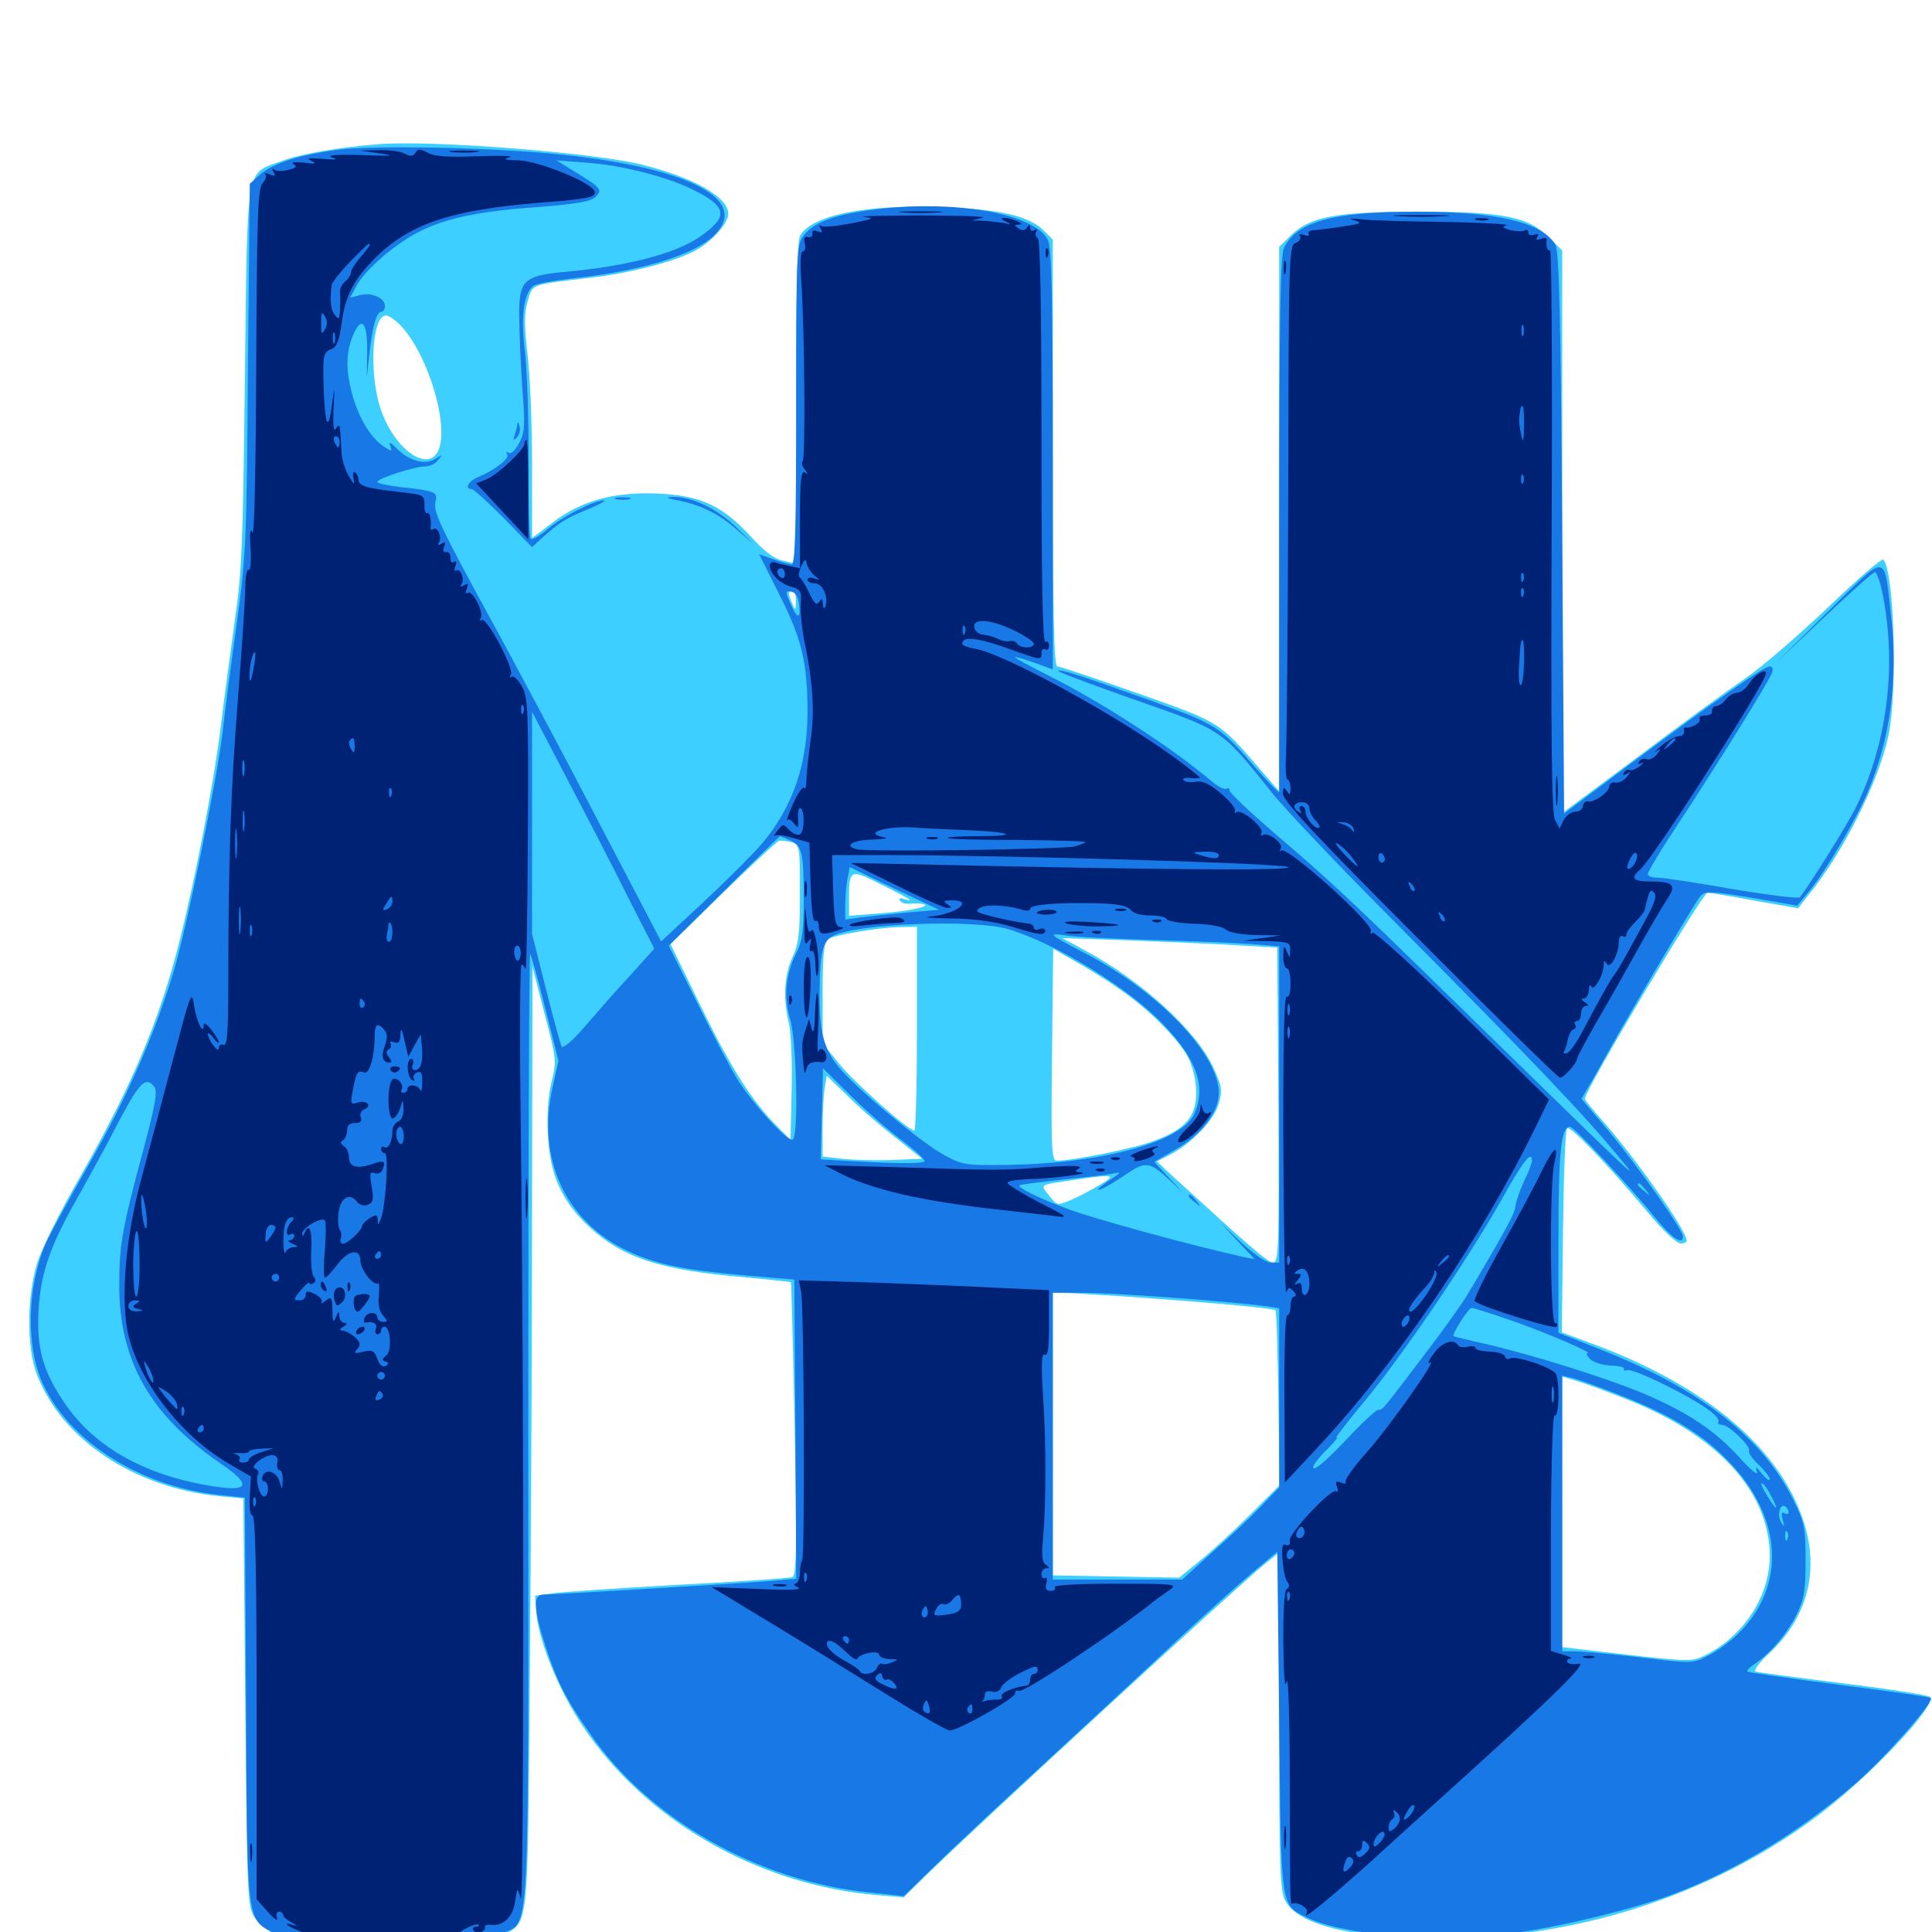 <svg xmlns="http://www.w3.org/2000/svg" viewBox="0 -1000 1000 1000">
	<path fill="#3ccfff" d="M196.289 -925.391C175.781 -923.828 155.078 -920.312 145.117 -916.406C126.953 -909.766 128.125 -916.211 126.758 -804.492C125.781 -719.141 125.195 -703.32 121.484 -678.516C119.336 -662.891 116.016 -638.281 114.258 -623.828C110.938 -596.289 101.367 -546.484 92.969 -513.086C82.422 -471.289 68.359 -438.281 41.211 -390.43C31.25 -373.242 21.484 -353.516 19.336 -346.484C13.867 -328.906 13.672 -302.344 19.141 -288.477C32.031 -254.883 69.336 -230.078 113.281 -225.586L125.977 -224.414L126.953 -118.555C127.93 -15.625 128.125 -12.695 132.031 -7.227C140.625 4.688 164.062 10.938 200.586 10.938C226.367 10.938 250.977 7.227 260.352 1.758C273.828 -6.25 273.047 1.172 274.219 -131.641C274.805 -197.656 275.391 -307.617 275.391 -375.781L275.586 -499.805L281.836 -475.391C288.086 -451.953 288.086 -450.586 285.547 -440.234C283.789 -433.398 283.008 -423.242 283.594 -412.695C284.57 -391.992 290.625 -378.516 304.688 -365.234C322.07 -349.023 341.602 -342.578 385.547 -338.867C398.242 -337.695 408.984 -336.523 409.375 -336.328C409.57 -335.938 410.547 -301.758 411.328 -260.156C412.5 -196.094 412.305 -184.375 409.961 -183.594C408.398 -183.203 381.836 -181.25 350.586 -179.688C319.531 -177.93 290.039 -175.977 285.352 -175.195L276.953 -174.023L277.734 -164.062C279.102 -150.195 289.062 -125.586 300.781 -107.812C333.203 -58.398 391.016 -24.805 453.125 -19.141L467.773 -17.969L478.516 -28.516C505.664 -55.078 641.992 -180.469 654.883 -190.625L662.109 -196.484V-109.18C662.109 -33.789 662.5 -21.289 665.234 -16.211C671.484 -3.906 700.195 3.32 743.164 3.516C814.844 3.711 884.18 -18.359 939.258 -58.984C966.406 -78.906 1003.32 -117.773 998.828 -121.68C997.852 -122.656 977.734 -125.781 954.102 -128.711C930.469 -131.641 909.961 -134.375 908.789 -134.766C907.422 -135.156 910.547 -139.453 916.016 -144.531C935.156 -162.5 941.602 -185.938 933.984 -211.133C922.07 -249.805 883.594 -282.617 823.633 -304.688L808.398 -310.352L808.984 -362.5C809.375 -391.016 810.156 -415.234 811.133 -416.016C812.695 -417.578 832.227 -397.266 852.93 -372.461C860.156 -363.672 867.773 -356.445 869.727 -356.445C871.484 -356.25 873.047 -357.031 873.047 -357.812C873.047 -363.086 845.703 -401.758 829.102 -420.312C824.219 -425.781 820.312 -430.664 820.312 -431.25C820.312 -435.742 881.25 -537.891 883.789 -537.891C884.961 -537.891 896.094 -536.133 908.398 -533.789L930.664 -529.883L935.742 -536.328C953.906 -558.398 972.461 -595.508 977.539 -619.531C982.227 -642.578 980.469 -704.297 974.805 -710.352C974.023 -711.133 961.133 -700 946.094 -685.547C931.055 -671.289 911.914 -654.688 903.32 -648.828C894.727 -642.969 869.922 -625 848.242 -608.594L808.594 -579.102V-724.805V-870.312L802.148 -876.758C791.016 -887.891 778.516 -890.43 734.375 -890.43C691.406 -890.43 677.734 -887.891 667.773 -877.734L662.109 -872.266V-731.445V-590.43L650.586 -603.711C631.055 -626.367 630.859 -626.367 588.672 -641.211C567.188 -648.828 548.438 -655.078 547.266 -655.078C545.508 -655.078 544.922 -682.617 544.922 -765.43V-875.977L540.234 -880.664C532.617 -888.281 517.383 -891.797 487.109 -892.773C447.852 -894.336 419.922 -888.477 414.062 -877.93C412.695 -875 411.914 -848.633 412.109 -791.016V-708.203L405.273 -709.766C400.586 -710.742 395.508 -714.648 388.477 -722.461C373.828 -738.281 362.695 -743.555 340.43 -744.531C317.773 -745.508 300.586 -740.82 285.742 -729.297L275.391 -721.484V-759.18C275.391 -779.688 274.414 -805.664 273.047 -816.602C271.289 -832.031 271.289 -838.281 273.242 -844.336C275.781 -853.125 274.219 -852.539 305.664 -856.25C325.977 -858.594 348.633 -864.453 359.18 -869.922C367.773 -874.219 376.953 -884.18 376.953 -889.258C376.953 -897.852 359.766 -907.812 332.812 -914.648C308.398 -920.898 224.023 -927.539 196.289 -925.391ZM207.422 -831.445C221.875 -816.211 233.008 -778.32 226.562 -766.211C220.898 -755.859 204.883 -767.188 197.656 -786.523C190.82 -804.492 192.188 -836.719 199.805 -836.719C201.172 -836.719 204.688 -834.375 207.422 -831.445ZM411.914 -688.867C411.914 -683.984 411.719 -683.789 410.156 -687.305C407.812 -692.578 407.812 -694.141 410.156 -694.141C411.328 -694.141 412.109 -691.797 411.914 -688.867ZM409.766 -564.062C413.867 -562.891 414.062 -562.109 414.062 -537.891C414.062 -517.188 413.477 -511.523 410.156 -504.492C405.859 -494.922 405.273 -483.203 408.203 -470.898C409.375 -466.406 410.156 -450.781 409.766 -436.328L409.18 -409.961L400.586 -418.75C388.281 -431.445 377.344 -449.023 361.328 -482.031L347.07 -511.328L374.219 -537.891C389.258 -552.539 402.344 -564.648 403.32 -564.844C404.492 -565.039 407.227 -564.648 409.766 -564.062ZM470.703 -534.375C471.289 -533.789 470.117 -533.984 468.164 -534.57C466.016 -535.352 465.039 -535.156 465.82 -533.789C466.602 -532.812 468.555 -532.031 470.312 -532.227C472.266 -532.422 475 -532.422 476.562 -532.227C484.375 -531.445 472.266 -528.516 456.641 -527.344L439.453 -525.977V-534.766C439.453 -550 440.039 -550.391 455.664 -542.383C463.477 -538.672 470.117 -534.961 470.703 -534.375ZM474.609 -467.578C474.609 -438.672 474.023 -414.844 473.242 -414.844C470.117 -414.844 442.188 -439.648 434.18 -449.609L425.781 -459.961V-486.133C425.781 -504.883 426.562 -512.695 428.32 -513.867C431.836 -516.016 454.492 -519.922 465.43 -520.117L474.609 -520.312ZM639.648 -510.742L661.133 -509.57L661.719 -428.125C662.109 -354.492 661.914 -346.484 658.984 -346.484C656.25 -346.484 646.484 -355.078 607.617 -390.625L598.828 -398.828L605.273 -402.148C616.602 -407.812 628.711 -420.508 630.859 -428.906C632.812 -435.547 632.422 -437.891 628.125 -447.266C619.336 -466.406 591.406 -491.992 561.719 -508.008L549.805 -514.453L583.984 -513.281C602.734 -512.5 627.93 -511.523 639.648 -510.742ZM578.516 -488.672C593.75 -478.516 609.961 -462.305 615.039 -452.539C617.578 -447.266 619.141 -440.625 619.141 -434.375C619.141 -421.875 613.477 -415.43 597.07 -409.375C587.305 -405.664 555.469 -399.219 546.875 -399.219C544.336 -399.219 543.945 -406.445 544.531 -454.102L545.117 -508.984L556.25 -502.539C562.305 -499.219 572.461 -492.969 578.516 -488.672ZM463.867 -410.938L477.344 -400.195L461.914 -399.609C453.32 -399.219 441.602 -399.609 436.133 -400.195L425.781 -401.367V-416.602C425.781 -425 426.367 -434.375 426.953 -437.5L427.93 -443.164L439.062 -432.422C445.117 -426.367 456.25 -416.797 463.867 -410.938ZM568.945 -386.523C564.453 -383.789 557.617 -380.273 553.906 -378.711C547.266 -375.977 547.07 -375.977 542.969 -381.25C538.281 -387.109 537.5 -386.523 555.664 -389.258C576.953 -392.383 578.32 -391.992 568.945 -386.523ZM624.023 -325.781C643.359 -324.219 659.57 -322.461 660.156 -321.875C660.742 -321.289 661.328 -300.586 661.719 -275.977L662.305 -231.25L647.07 -216.016C638.672 -207.617 626.953 -196.875 621.094 -192.188L610.352 -183.398L577.734 -183.984L544.922 -184.57V-258.008V-331.25L566.992 -329.883C578.906 -329.297 604.688 -327.344 624.023 -325.781ZM843.75 -275C889.844 -256.445 916.016 -227.344 916.016 -194.531C916.016 -174.023 902.734 -153.516 883.203 -143.555C876.367 -140.039 874.609 -140.039 850.586 -142.578C836.719 -144.141 821.484 -145.898 816.992 -146.484L808.594 -147.461V-217.578V-287.5L816.992 -284.961C821.484 -283.594 833.594 -279.102 843.75 -275Z"/>
	<path fill="#1878e5" d="M174.805 -922.461C155.273 -919.922 141.797 -915.625 134.961 -909.961L129.297 -904.883L128.32 -809.766C127.734 -720.117 127.344 -712.5 122.461 -676.562C119.531 -655.664 116.211 -630.664 115.234 -620.898C112.109 -595.508 96.875 -520.703 90.039 -497.656C80.273 -465.039 65.625 -431.641 46.094 -397.461C35.938 -379.688 25.781 -361.133 23.633 -356.25C13.867 -333.594 13.281 -302.539 22.461 -283.203C36.523 -253.32 73.438 -230.273 114.062 -226.172L126.758 -224.805L127.344 -120.117C127.93 -1.953 127.344 -6.641 142.969 0.977C157.227 7.812 169.727 9.57 201.172 9.57C232.617 9.57 245.117 7.812 259.375 0.977C274.609 -6.445 273.438 14.258 273.438 -260.742C273.438 -396.289 273.828 -506.836 274.414 -506.25C275 -505.664 278.516 -492.969 282.227 -478.125L289.062 -450.977L285.938 -436.719C277.734 -400.195 292.773 -367.773 324.805 -352.539C339.844 -345.508 353.32 -342.773 385.742 -339.844L411.133 -337.695L411.719 -260.156L412.109 -182.812L398.047 -181.641C381.055 -180.273 285.547 -174.609 280.859 -174.609C275.781 -174.609 276.367 -166.406 282.227 -148.438C288.281 -129.688 292.773 -120.703 305.273 -102.93C335.547 -58.594 392.188 -26.367 449.805 -20.508L467.773 -18.555L483.398 -33.789C491.992 -42.188 517.969 -66.602 541.016 -87.695C564.062 -108.984 594.531 -137.109 608.398 -150.195C622.461 -163.281 640.039 -179.102 647.461 -185.352L661.133 -196.875L662.109 -108.984C663.086 -12.5 662.891 -14.258 675.391 -8.008C693.359 1.367 741.797 5.664 778.711 1.172C803.32 -1.562 846.289 -11.914 867.383 -20.117C900.195 -32.812 930.859 -51.562 960.547 -76.953C975 -89.453 1001.367 -119.336 999.414 -121.094C999.023 -121.68 977.734 -124.609 951.953 -127.93C926.367 -131.25 904.883 -134.375 904.492 -134.766C903.906 -135.352 905.664 -137.109 908.398 -138.867C916.602 -144.531 925 -154.492 929.883 -164.258C933.789 -172.07 934.57 -176.562 934.57 -192.188C934.57 -209.18 933.984 -211.914 928.32 -223.438C912.5 -255.664 880.664 -280.664 829.688 -300.977L806.641 -310.156V-358.398C806.641 -404.297 808.008 -416.797 812.695 -416.797C814.648 -416.797 844.336 -385.156 856.055 -370.508C865.039 -359.375 871.094 -355.078 871.094 -359.961C871.094 -363.281 848.242 -395.703 833.203 -413.867L818.555 -431.25L822.07 -437.305C824.023 -440.43 828.516 -448.438 832.031 -454.883C843.555 -475.781 877.344 -533.008 880.078 -536.133C882.617 -538.867 884.961 -538.867 906.641 -535.352L930.273 -531.25L935.742 -537.891C944.531 -548.242 960.352 -575 966.797 -590.234C978.516 -617.969 982.617 -648.828 978.711 -682.227C975 -714.258 977.344 -714.258 946.094 -683.398L918.945 -656.641L943.945 -680.273C957.617 -693.164 969.531 -703.906 970.508 -703.906C971.289 -703.906 973.047 -699.219 974.219 -693.75C982.031 -655.469 976.953 -614.648 959.961 -580.859C955.664 -572.461 937.695 -543.555 931.641 -535.547C931.055 -534.766 915.234 -536.719 896.484 -539.844C877.93 -543.164 860.547 -545.703 858.203 -545.703C855.664 -545.703 853.32 -546.289 852.93 -547.266C852.344 -548.047 859.961 -560.547 869.531 -575C888.867 -604.297 915.234 -646.68 917.188 -651.758C917.969 -653.711 917.383 -655.078 916.016 -655.078C913.086 -655.078 887.695 -637.305 843.75 -604.492L809.57 -578.906L808.594 -724.023C807.812 -836.914 807.031 -869.922 805.078 -873.242C798.438 -884.766 775.391 -890.43 733.398 -890.43C690.039 -890.43 671.484 -885.352 664.648 -871.875C662.695 -868.164 662.109 -835.938 662.109 -729.297V-590.039C662.109 -589.258 657.031 -594.531 650.586 -601.758C631.25 -624.219 630.273 -624.805 594.727 -637.695C558.203 -650.781 548.828 -653.711 547.656 -652.734C547.266 -652.344 565.43 -645.508 587.695 -637.695C633.398 -621.68 631.836 -622.852 658.398 -589.648C665.234 -581.055 694.531 -550.195 723.633 -521.094C791.406 -452.93 819.922 -423.047 837.891 -401.172C849.414 -387.305 852.148 -384.57 755.859 -478.711C696.68 -536.523 688.477 -544.141 659.18 -569.141C646.289 -580.273 635.938 -590.039 636.328 -591.016C636.523 -591.992 635.938 -592.383 634.961 -591.797C633.984 -591.016 630.078 -592.969 626.562 -596.094C606.445 -613.086 570.312 -636.523 542.578 -650.391C533.203 -655.078 525.391 -659.375 525.391 -659.766C525.391 -660.156 529.883 -658.984 535.156 -657.031L544.922 -653.516V-762.109C544.922 -844.531 544.336 -872.07 542.383 -875.781C535.547 -889.844 491.797 -897.07 450 -891.211C431.445 -888.672 421.094 -884.766 416.016 -878.125C412.305 -873.438 412.109 -870.117 412.109 -790.625C412.109 -725.586 411.523 -707.812 409.766 -707.812C408.398 -708.008 404.102 -709.18 400.195 -710.547L392.969 -713.086L403.32 -692.383C415.039 -669.336 417.969 -657.031 417.969 -631.641C417.969 -604.297 410.352 -582.422 394.531 -563.477C390.234 -558.398 376.758 -544.922 364.453 -533.398L342.188 -512.695L311.328 -571.68C294.531 -604.102 270.703 -648.633 258.789 -670.703C227.344 -728.125 224.219 -734.961 225.391 -740.234C226.758 -745.312 225.391 -745.898 207.617 -747.852C200.781 -748.633 195.312 -749.805 195.312 -750.586C195.312 -752.344 214.648 -758.594 220.117 -758.594C222.266 -758.594 225.391 -759.961 226.758 -761.914C229.297 -764.844 229.102 -764.844 225.391 -762.5C220.117 -759.18 211.914 -761.328 205.664 -767.578C202.148 -771.094 200.977 -771.484 201.953 -769.336C203.125 -766.211 202.734 -766.211 198.828 -768.75C192.188 -773.047 186.133 -782.812 182.617 -794.727C178.906 -807.812 178.906 -817.383 182.617 -826.172C187.109 -836.914 190.234 -833.594 190.039 -817.969L189.844 -804.492L191.211 -817.188C192.969 -832.031 194.922 -838.672 197.461 -838.672C198.438 -838.672 199.219 -840.039 199.219 -841.602C199.219 -845.703 192.383 -848.828 186.328 -847.266L181.25 -845.898L184.375 -851.758C188.672 -860.352 205.664 -874.805 218.164 -880.664C232.227 -887.5 249.219 -890.82 280.078 -892.969C299.219 -894.531 305.859 -895.703 308.398 -898.242C311.914 -901.953 311.328 -902.734 295.898 -912.109L288.086 -916.992L303.32 -915.82C322.461 -914.453 345.703 -908.398 359.18 -901.562C376.562 -892.969 377.148 -887.695 362.109 -877.344C349.219 -868.555 324.414 -862.109 291.406 -859.18C271.094 -857.227 268.555 -854.688 268.75 -836.523C268.75 -828.516 269.531 -811.914 270.312 -799.609C271.875 -780.078 271.68 -776.172 268.75 -770.703C266.797 -766.992 264.648 -764.844 263.281 -765.625C262.109 -766.406 261.719 -766.211 262.5 -764.844C263.867 -762.695 256.641 -757.031 247.656 -753.125C242.383 -750.977 240.234 -746.875 244.141 -746.875C245.117 -746.875 252.539 -740.039 260.742 -731.836L275.391 -716.797L280.664 -721.68C289.648 -729.688 292.383 -731.445 304.102 -736.328C310.352 -738.867 314.062 -741.016 312.5 -741.016C307.422 -741.016 290.039 -732.031 282.812 -725.586C278.906 -722.266 275.195 -720.312 274.609 -721.289C273.828 -722.266 273.438 -740.625 273.633 -761.914C273.633 -783.203 272.852 -808.398 271.68 -818.164C269.531 -836.133 270.898 -847.852 275.977 -851.953C277.148 -853.125 287.109 -854.883 297.852 -856.055C332.617 -859.961 358.594 -867.969 369.141 -877.734C388.867 -896.094 358.008 -912.891 291.016 -919.922C256.641 -923.633 193.555 -925 174.805 -922.461ZM413.672 -686.328C414.453 -678.906 412.305 -679.883 408.594 -688.867C406.445 -693.75 406.641 -694.336 409.57 -693.75C411.914 -693.359 413.281 -691.016 413.672 -686.328ZM325.586 -534.57L338.672 -508.984L326.562 -495.508C319.727 -488.281 309.375 -476.367 303.125 -469.141C296.289 -461.133 291.406 -457.031 290.625 -458.398C290.039 -459.766 286.328 -473.242 282.422 -488.672L275.391 -516.602V-574.023V-631.641L293.945 -596.094C304.297 -576.367 318.555 -548.828 325.586 -534.57ZM408.984 -565.039C415.234 -562.109 416.016 -558.594 416.016 -534.375C416.016 -518.359 415.234 -512.695 412.305 -507.031C406.641 -496.094 405.469 -483.789 408.984 -472.461C412.305 -461.719 413.477 -411.914 410.352 -410.156C408.008 -408.594 390.43 -427.734 382.227 -440.43C378.516 -446.289 368.945 -464.453 360.938 -480.859L346.094 -510.547L374.805 -538.867C390.43 -554.492 403.516 -567.188 403.711 -567.188C403.906 -567.188 406.25 -566.211 408.984 -565.039ZM470.117 -527.734C461.328 -526.953 450.391 -525.781 445.898 -525.195L437.5 -524.023V-531.641C437.5 -535.938 438.086 -541.992 438.672 -545.312L439.844 -551.172L462.891 -540.039L486.133 -529.102ZM521.68 -519.141C546.484 -511.719 584.18 -488.672 602.148 -469.727C619.531 -451.562 624.219 -437.891 618.359 -423.828C612.305 -409.18 571.289 -397.852 522.07 -397.07C500 -396.68 498.047 -397.07 489.062 -401.953C476.562 -408.594 442.383 -437.305 433.789 -448.047C426.172 -457.617 424.023 -466.406 424.219 -487.109C424.414 -507.227 425.781 -513.086 431.641 -515.82C444.727 -522.07 504.297 -524.219 521.68 -519.141ZM596.68 -513.477C617.188 -512.891 640.234 -511.914 648.047 -511.328L662.109 -510.156V-428.32V-346.484H657.812C655.273 -346.484 649.023 -350.781 642.578 -356.836L631.836 -366.992L640.625 -357.617L649.414 -348.242L643.555 -349.414C616.992 -355.273 566.211 -369.141 552.734 -374.219C537.5 -379.883 526.367 -385.352 527.734 -386.523C528.125 -386.914 538.086 -388.086 549.805 -389.453C561.719 -390.625 573.438 -391.992 576.172 -392.578C580.664 -393.555 580.469 -393.359 574.805 -389.453C571.289 -387.109 568.359 -384.766 568.359 -384.375C568.359 -383.203 574.805 -386.719 583.398 -392.578C592.773 -398.828 595.117 -398.633 604.492 -390.039L612.305 -382.617L604.883 -390.625L597.461 -398.633L608.203 -404.883C621.68 -412.5 630.859 -424.414 630.859 -434.18C630.859 -454.297 599.805 -486.719 561.523 -506.641C542.383 -516.602 541.992 -517.188 551.758 -515.82C556.055 -515.039 576.367 -514.062 596.68 -513.477ZM467.383 -409.375C473.438 -404.688 478.516 -400.195 478.516 -399.023C478.516 -397.852 468.945 -397.656 451.758 -398.438C436.914 -399.219 424.805 -399.805 424.805 -400C424.805 -400 425 -410.742 425.391 -423.633L425.977 -447.07L441.016 -432.227C449.219 -424.219 461.133 -413.867 467.383 -409.375ZM79.883 -437.5C81.641 -435.352 80.469 -428.32 74.414 -405.664C63.281 -364.453 61.719 -355.664 61.719 -334.766C61.719 -295.312 78.125 -266.992 114.648 -242.188C129.492 -232.031 129.102 -228.125 113.281 -230.273C76.758 -235.352 49.414 -250.195 33.398 -273.828C22.07 -290.43 18.945 -302.148 19.922 -321.68C21.094 -341.211 25.781 -354.883 40.43 -380.664C46.484 -391.406 56.25 -409.18 61.914 -420.312C72.461 -440.039 75.391 -442.969 79.883 -437.5ZM792.969 -399.219C792.969 -398.047 791.211 -393.359 788.867 -388.672C786.719 -383.789 784.57 -377.93 784.375 -375.391C783.789 -371.484 779.883 -364.062 759.57 -329.883C757.031 -325.586 747.07 -311.523 737.305 -298.828C715.039 -269.531 715.82 -270.312 713.477 -270.312C712.5 -270.312 706.836 -265.234 700.977 -259.18C686.523 -243.75 679.688 -237.891 679.688 -240.625C679.688 -241.797 683.008 -246.094 687.109 -250C691.016 -254.102 693.164 -256.641 691.797 -255.859C690.43 -255.078 696.68 -263.086 705.664 -274.023C725.391 -297.461 760.156 -348.828 777.344 -379.297C788.281 -399.023 792.969 -404.883 792.969 -399.219ZM851.758 -384.18C854.297 -381.055 854.102 -380.859 851.172 -383.398C847.852 -385.938 846.875 -387.5 848.438 -387.5C848.828 -387.5 850.391 -385.938 851.758 -384.18ZM612.695 -327.93C632.812 -326.367 652.344 -324.414 655.859 -323.828L662.109 -322.852V-276.367V-230.078L651.758 -219.336C646.094 -213.477 634.766 -202.93 626.562 -195.703L611.914 -182.422H578.32H544.922V-256.641V-330.859H560.352C568.945 -330.859 592.383 -329.492 612.695 -327.93ZM782.617 -316.406C800.977 -309.961 825 -299.609 821.68 -299.609C820.703 -299.609 821.484 -298.242 823.047 -296.484C824.805 -294.922 829.492 -293.359 833.789 -293.164C838.086 -293.164 841.016 -292.188 840.625 -291.406C840.039 -290.625 840.82 -290.43 842.188 -290.82C845.117 -291.992 874.609 -277.539 884.57 -270.117C887.891 -267.773 890.039 -265.039 889.453 -264.062C888.867 -263.281 889.648 -262.5 891.406 -262.5C894.922 -262.5 906.641 -250.977 905.273 -249.023C904.883 -248.047 907.031 -244.922 910.156 -241.992C913.477 -238.867 916.016 -235.352 916.016 -234.375C916.016 -233.203 914.258 -234.375 912.109 -237.109C908.789 -241.016 908.398 -241.211 909.375 -238.086C910.156 -235.938 906.055 -239.258 900.586 -245.312C887.891 -259.375 874.023 -268.75 851.172 -278.516C832.422 -286.523 791.797 -299.219 767.578 -304.688C759.57 -306.445 752.734 -308.203 752.344 -308.398C751.367 -309.375 760.156 -323.047 761.719 -323.047C762.5 -323.047 771.875 -320.117 782.617 -316.406ZM838.867 -277.734C865.234 -267.383 881.641 -257.422 895.117 -243.164C922.656 -214.453 924.609 -179.297 900 -154.688C896.094 -150.781 889.062 -145.508 884.375 -143.164C876.172 -138.867 875.977 -138.867 848.633 -142.188C833.594 -143.945 818.359 -145.312 815.039 -145.312H808.594V-216.602V-287.891L814.062 -286.719C816.992 -285.938 828.125 -282.031 838.867 -277.734ZM916.992 -225.195C921.289 -217.188 919.141 -218.164 914.258 -226.562C911.914 -230.273 911.133 -232.812 912.109 -232.227C913.281 -231.641 915.43 -228.516 916.992 -225.195ZM925.781 -217.383C925.781 -216.211 924.805 -216.016 923.633 -216.797C922.07 -217.578 921.875 -216.602 922.656 -213.477C923.828 -209.766 923.633 -209.375 921.875 -212.109C919.727 -215.625 921.289 -222.07 924.023 -220.312C925 -219.727 925.781 -218.359 925.781 -217.383ZM925.195 -203.516C924.609 -201.953 924.023 -202.539 924.023 -204.688C923.828 -206.836 924.414 -208.008 925 -207.227C925.586 -206.641 925.781 -204.883 925.195 -203.516ZM615.234 -380.859C615.234 -380.469 616.797 -378.906 618.75 -377.539C621.68 -375 621.875 -375.195 619.336 -378.32C616.797 -381.445 615.234 -382.422 615.234 -380.859ZM267.773 -780.664C267.773 -779.492 266.992 -776.758 266.406 -774.805C265.43 -772.07 265.625 -771.875 267.383 -773.438C268.75 -774.805 269.531 -777.344 268.945 -779.297C268.359 -781.445 267.969 -782.031 267.773 -780.664ZM318.945 -741.602C316.992 -742.188 318.555 -742.578 322.266 -742.578C325.977 -742.578 327.539 -742.188 325.781 -741.602C323.828 -741.211 320.703 -741.211 318.945 -741.602ZM350.781 -741.016C363.477 -738.477 372.266 -733.984 382.422 -725C391.797 -716.797 391.797 -716.797 381.641 -726.562C371.289 -736.719 357.812 -743.164 347.852 -742.773C344.336 -742.578 345.312 -741.992 350.781 -741.016Z"/>
	<path fill="#002274" d="M197.266 -920.508C205.273 -919.336 202.93 -919.141 187.5 -919.727C174.219 -920.117 168.75 -919.727 171.875 -918.555C175.391 -917.383 174.023 -917.188 166.992 -917.773C159.57 -918.359 158.203 -918.164 161.133 -916.797C164.258 -915.234 163.281 -915.039 157.227 -915.82C152.539 -916.211 150.391 -916.016 151.953 -915.039C153.906 -913.867 153.32 -913.086 149.414 -912.109C146.68 -911.328 143.359 -911.328 142.188 -912.109C140.82 -913.086 140.625 -912.5 141.602 -910.938C142.773 -908.984 142.383 -908.594 139.453 -909.766C137.5 -910.547 136.523 -910.547 137.305 -909.766C138.086 -908.984 137.5 -906.836 135.938 -905.273C133.398 -902.539 133.008 -887.5 132.617 -811.328C132.422 -757.031 131.641 -722.07 130.664 -724.414C129.492 -726.953 129.102 -724.219 129.688 -716.016C130.078 -709.18 129.688 -704.297 128.711 -705.078C127.734 -705.664 126.953 -701.367 126.953 -695.703C126.953 -690.039 125.195 -664.648 123.242 -639.453C119.531 -593.555 118.164 -554.297 118.164 -491.797C118.164 -465.82 117.578 -458.594 115.82 -459.18C114.453 -459.766 113.281 -458.984 113.281 -457.617C113.281 -456.055 112.109 -456.641 110.352 -458.984C108.789 -460.938 107.617 -463.672 107.617 -464.648C107.617 -465.82 108.789 -464.844 110.352 -462.891C111.914 -460.742 113.281 -459.766 113.281 -460.547C113.281 -461.328 111.523 -464.258 109.375 -466.992C107.227 -469.727 105.469 -470.898 105.469 -469.727C105.469 -463.672 101.953 -470.508 100.586 -478.711C99.219 -487.891 99.023 -487.5 89.648 -451.953C84.375 -432.031 76.953 -403.906 73.047 -389.453C64.844 -358.789 62.305 -326.953 66.406 -309.18C72.07 -284.766 93.75 -256.836 118.164 -242.578L129.883 -235.742L129.297 -225.781C128.906 -219.531 129.492 -215.625 130.664 -215.625C132.227 -215.625 132.812 -185.547 132.812 -116.211V-16.992L138.672 -10.352C141.992 -6.641 144.141 -5.273 143.359 -7.227C142.773 -8.984 143.164 -10.547 144.336 -10.547C145.508 -10.547 146.484 -9.766 146.484 -8.984C146.484 -8.008 148.438 -6.25 150.977 -4.883C154.297 -3.125 154.297 -2.93 151.367 -3.711C144.922 -5.664 150 -2.148 157.422 0.391C161.133 1.758 171.484 2.93 180.273 3.125C204.297 3.906 241.602 2.93 238.672 1.758C236.914 1.172 237.891 -0.195 241.406 -1.953C244.336 -3.516 247.07 -4.297 247.656 -3.711C248.242 -3.125 247.656 -2.734 246.289 -2.734C244.922 -2.734 244.336 -1.953 245.117 -0.781C245.703 0.195 247.461 0.586 249.023 0C250.586 -0.781 251.562 -1.758 250.977 -2.734C250.586 -3.516 252.148 -3.906 254.883 -3.711C260.156 -3.125 265.234 -7.617 266.406 -14.648C266.797 -17.188 267.383 -20.312 267.578 -21.289C267.773 -22.461 268.75 -20.703 269.531 -17.383C271.289 -10.938 271.289 -284.961 269.531 -418.359C268.945 -463.672 269.141 -500.781 269.922 -500.781C270.508 -500.781 271.484 -499.609 272.07 -498.438C272.461 -497.07 273.047 -528.125 273.242 -567.578C273.633 -634.375 273.242 -639.453 269.922 -645.117C267.969 -648.438 265.625 -650.586 264.648 -649.609C263.672 -648.828 263.672 -649.414 264.453 -650.781C266.211 -653.906 251.953 -680.664 249.414 -679.102C248.242 -678.516 248.047 -678.906 248.828 -680.078C250.586 -683.008 244.531 -694.727 242.188 -693.164C241.016 -692.383 240.82 -693.359 241.602 -695.312C242.578 -697.852 242.188 -698.242 240.234 -697.07C238.672 -696.094 238.086 -696.289 238.867 -697.656C240.625 -700.391 238.281 -706.055 236.133 -704.688C235.156 -704.102 234.961 -705.273 235.742 -707.031C236.523 -709.18 236.133 -709.961 234.961 -709.18C233.789 -708.398 233.008 -709.375 233.203 -711.328C233.203 -713.086 232.422 -714.453 231.055 -714.258C229.492 -713.867 229.102 -715.039 229.883 -716.992C230.859 -719.336 230.469 -719.727 228.516 -718.555C226.953 -717.578 226.367 -717.773 227.148 -719.141C228.906 -721.875 226.562 -727.539 224.414 -726.172C223.438 -725.586 222.656 -725.781 222.852 -726.758C223.438 -730.664 222.461 -735.352 221.094 -734.375C220.312 -733.984 219.531 -735.742 219.727 -738.672C219.727 -743.75 219.141 -743.945 207.031 -745.312C189.648 -747.266 185.547 -748.438 185.547 -751.758C185.547 -753.125 184.766 -754.883 183.789 -755.469C182.812 -756.25 182.422 -754.688 183.008 -752.344C183.594 -748.633 183.203 -749.023 180.469 -753.711C178.516 -757.031 176.758 -762.695 176.758 -766.406C175.977 -780.664 175.977 -781.25 173.828 -778.125C172.656 -776.172 172.266 -779.688 172.656 -788.867C173.242 -800 173.242 -800.586 172.07 -792.383C170.117 -776.172 168.359 -778.32 167.578 -797.656C166.992 -816.797 167.188 -817.773 172.07 -819.531C174.219 -820.508 175.781 -824.414 176.758 -832.227C178.516 -846.68 183.008 -855.273 194.531 -866.797C212.5 -884.375 233.789 -891.406 279.883 -895.117C305.469 -897.07 309.57 -898.047 307.422 -901.562C304.492 -906.25 278.125 -916.797 268.555 -916.992C261.133 -917.188 259.961 -917.578 263.672 -918.555C266.406 -919.336 258.984 -919.531 247.461 -919.141C232.031 -918.555 225 -918.945 221.484 -920.898C217.383 -923.047 216.211 -923.047 215.039 -920.898C213.672 -918.945 212.5 -918.945 209.375 -920.508C207.227 -921.68 201.172 -922.461 195.898 -922.266L186.523 -922.07ZM191.406 -873.242C191.406 -872.852 189.258 -869.922 186.523 -866.797C183.789 -863.672 181.641 -860.156 181.641 -858.984C181.641 -857.812 180.273 -855.664 178.711 -854.297C176.953 -852.93 175.781 -850.391 175.977 -848.633C176.172 -846.875 176.172 -842.969 175.977 -839.648C175.781 -834.57 175.391 -834.18 173.242 -837.109C171.094 -839.648 170.703 -844.922 171.68 -852.539C171.875 -854.102 178.516 -862.109 184.961 -868.359C190.234 -873.633 191.406 -874.609 191.406 -873.242ZM168.164 -829.492C166.406 -826.562 166.211 -827.148 166.211 -832.812C166.211 -838.477 166.406 -839.062 168.164 -836.328C169.531 -833.984 169.531 -831.641 168.164 -829.492ZM173.242 -822.656C172.656 -821.289 172.266 -822.266 172.266 -825C172.266 -827.734 172.656 -828.711 173.242 -827.539C173.633 -826.172 173.633 -823.828 173.242 -822.656ZM175.781 -771.289C175.781 -769.727 175.391 -768.359 175 -768.359C174.609 -768.359 173.828 -769.727 173.047 -771.289C172.461 -772.852 172.852 -774.219 173.828 -774.219C175 -774.219 175.781 -772.852 175.781 -771.289ZM131.055 -652.93C130.078 -647.852 129.297 -646.289 129.102 -649.219C128.906 -654.492 130.859 -663.477 132.031 -662.305C132.422 -661.914 132.031 -657.812 131.055 -652.93ZM270.898 -631.25C270.312 -629.688 269.727 -630.273 269.727 -632.422C269.531 -634.57 270.117 -635.742 270.703 -634.961C271.289 -634.375 271.484 -632.617 270.898 -631.25ZM181.641 -625C181.641 -625.391 180.859 -625.781 179.688 -625.781C178.711 -625.781 177.734 -624.805 177.734 -623.633C177.734 -622.656 178.711 -622.266 179.688 -622.852C180.859 -623.438 181.641 -624.414 181.641 -625ZM183.594 -613.672C183.594 -610.156 183.203 -609.766 181.836 -612.109C180.664 -613.672 180.469 -615.625 180.859 -616.406C182.617 -619.141 183.594 -618.164 183.594 -613.672ZM126.367 -599.023C125.781 -597.07 125.391 -598.633 125.391 -602.344C125.391 -606.055 125.781 -607.617 126.367 -605.859C126.758 -603.906 126.758 -600.781 126.367 -599.023ZM202.539 -588.281C201.953 -586.719 201.367 -587.305 201.367 -589.453C201.172 -591.602 201.758 -592.773 202.344 -591.992C202.93 -591.406 203.125 -589.648 202.539 -588.281ZM126.367 -570.703C125.977 -568.164 125.586 -570.117 125.586 -575C125.586 -579.883 125.977 -581.836 126.367 -579.492C126.758 -576.953 126.758 -573.047 126.367 -570.703ZM122.461 -557.031C122.07 -553.516 121.68 -556.25 121.68 -563.281C121.68 -570.312 122.07 -573.047 122.461 -569.727C122.852 -566.211 122.852 -560.352 122.461 -557.031ZM203.125 -533.203C203.125 -531.641 201.758 -530.078 200.195 -529.297C197.852 -528.516 197.656 -528.906 199.805 -532.031C202.539 -536.719 203.125 -536.914 203.125 -533.203ZM124.414 -517.969C124.023 -514.453 123.633 -516.797 123.633 -523.242C123.633 -529.688 124.023 -532.617 124.414 -529.688C124.805 -526.758 124.805 -521.484 124.414 -517.969ZM130.273 -516.016C129.688 -514.648 129.297 -515.625 129.297 -518.359C129.297 -521.094 129.688 -522.07 130.273 -520.898C130.664 -519.531 130.664 -517.188 130.273 -516.016ZM203.125 -517.383C203.125 -514.648 202.344 -512.5 201.367 -512.5C200.391 -512.5 199.805 -514.062 200.195 -516.016C200.586 -517.773 200.977 -519.922 200.977 -520.898C201.367 -524.609 203.125 -521.68 203.125 -517.383ZM269.531 -506.641C269.531 -504.492 268.75 -502.734 267.969 -502.734C267.188 -502.734 266.406 -504.492 266.211 -506.641C266.016 -508.789 266.602 -510.547 267.773 -510.547C268.75 -510.547 269.531 -508.789 269.531 -506.641ZM188.477 -481.445C189.062 -480.469 188.867 -479.102 187.891 -478.516C186.914 -477.93 186.133 -478.711 186.133 -480.273C186.133 -483.594 186.719 -483.984 188.477 -481.445ZM199.023 -466.797C200.586 -464.844 200.586 -462.695 199.219 -458.789C197.07 -453.32 198.047 -450 201.562 -450C202.93 -450 202.734 -450.977 201.367 -452.734C199.805 -454.688 199.609 -455.859 201.172 -456.836C202.344 -457.422 202.734 -458.984 202.148 -459.961C201.562 -460.938 202.344 -461.133 203.906 -460.547C206.25 -459.766 207.031 -460.547 207.227 -463.867C207.422 -468.945 208.008 -467.969 209.961 -458.789L211.328 -452.93L214.453 -458.789L217.773 -464.648L218.359 -458.203C219.141 -450.391 217.773 -446.094 214.648 -446.094C213.477 -446.094 212.891 -447.461 213.672 -449.023C214.258 -450.586 213.867 -451.953 212.891 -451.953C210.156 -451.953 210.547 -442.773 213.281 -441.016C214.453 -440.234 214.844 -440.43 214.258 -441.602C213.477 -442.773 214.258 -444.141 215.82 -444.922C217.969 -445.703 218.75 -444.531 218.555 -439.648C218.555 -436.133 217.969 -434.57 217.383 -435.938C216.211 -438.672 210.938 -439.062 210.938 -436.328C210.938 -435.352 209.961 -434.375 208.789 -434.375C207.812 -434.375 207.227 -435.156 207.812 -435.938C209.375 -438.477 205.664 -442.773 203.32 -441.406C200.195 -439.453 200.391 -420.117 203.516 -421.094C204.883 -421.68 206.445 -424.023 207.227 -426.758C208.594 -431.25 208.594 -431.25 208.789 -425.977C208.984 -422.852 207.812 -420.117 206.055 -419.531C204.492 -418.75 203.125 -416.797 203.125 -414.844C203.125 -409.375 200.977 -404.883 199.023 -406.25C198.047 -406.836 197.266 -406.25 197.266 -405.273C197.266 -404.102 198.047 -403.125 199.219 -403.125C201.367 -403.125 199.609 -375.195 197.07 -368.945C195.703 -365.625 195.508 -365.625 195.508 -368.555C195.312 -371.484 194.727 -371.484 191.406 -369.531C189.258 -368.164 187.5 -366.406 187.5 -365.625C187.5 -363.281 179.883 -356.25 177.539 -356.25C176.367 -356.25 175.781 -357.422 176.367 -358.984C176.953 -360.352 176.758 -362.305 175.977 -363.281C175 -364.258 174.805 -368.359 175.195 -372.266C176.172 -380.078 181.055 -383.008 184.766 -377.93C186.133 -376.367 188.281 -375.586 190.234 -376.367C193.164 -377.539 193.555 -379.102 192.383 -385.938C191.211 -392.578 191.406 -393.75 193.945 -392.773C195.703 -392.188 197.461 -392.969 198.047 -394.727C199.805 -399.023 198.633 -399.609 193.164 -397.656C184.961 -394.727 180.664 -395.898 180.664 -400.781C180.664 -403.125 179.492 -405.859 177.93 -406.836C176.172 -408.008 175.977 -408.984 177.539 -409.766C178.711 -410.547 179.688 -412.891 179.688 -415.039C179.688 -417.578 181.055 -418.75 183.789 -418.75C186.719 -418.75 187.5 -419.727 186.719 -421.68C186.133 -423.438 186.914 -425.195 188.477 -425.781C192.969 -427.539 189.648 -430.859 185.156 -429.297C181.445 -428.125 181.25 -428.711 182.617 -435.547C184.375 -445.117 184.961 -446.094 188.477 -444.922C191.211 -443.75 193.945 -453.125 193.945 -464.258C193.945 -470.117 195.703 -470.898 199.023 -466.797ZM208.984 -411.719C208.984 -408.984 208.203 -407.227 207.031 -408.008C206.055 -408.594 205.078 -410.938 205.078 -413.086C205.078 -415.039 206.055 -416.797 207.031 -416.797C208.203 -416.797 208.984 -414.453 208.984 -411.719ZM81.445 -406.641C82.031 -408.008 81.836 -409.766 81.25 -410.352C80.664 -411.133 80.078 -409.961 80.273 -407.812C80.273 -405.664 80.859 -405.078 81.445 -406.641ZM75.977 -369.141C76.367 -359.766 74.023 -364.844 73.242 -375C72.852 -382.031 73.047 -383.203 74.219 -379.688C75 -376.953 75.781 -372.266 75.977 -369.141ZM150.781 -367.578C148.047 -364.844 147.656 -359.375 150.391 -361.133C151.562 -361.719 152.344 -361.328 152.344 -360.352C152.344 -359.18 151.172 -358.203 150 -358.008C148.633 -358.008 149.219 -357.227 151.367 -356.25C154.492 -354.883 154.688 -354.492 151.953 -354.492C150.195 -354.297 148.242 -353.125 147.852 -351.953C147.266 -350.586 146.68 -352.734 146.68 -356.641C146.484 -365.039 148.047 -369.922 150.977 -369.922C152.344 -369.922 152.344 -369.141 150.781 -367.578ZM168.164 -352.93C167.383 -345.117 167.578 -338.672 168.164 -338.672C168.945 -338.672 171.875 -341.797 174.805 -345.703C180.469 -353.125 186.523 -353.906 186.523 -347.461C186.523 -342.969 193.164 -334.375 195.508 -335.742C196.289 -336.328 196.484 -333.594 196.094 -329.688C195.508 -325 196.289 -321.289 198.242 -319.141C200.781 -316.211 200.781 -315.82 198.242 -315.82C196.68 -315.82 195.312 -316.992 195.312 -318.164C195.312 -321.289 189.844 -321.094 188.672 -317.773C188.086 -316.406 188.281 -315.43 189.062 -315.43C193.359 -316.211 195.508 -314.844 194.531 -312.305C193.945 -310.742 194.336 -309.375 195.312 -309.375C196.484 -309.375 197.266 -310.352 197.266 -311.328C197.266 -312.5 198.047 -313.281 199.023 -313.281C202.148 -313.281 202.93 -300.781 200 -298.438C197.656 -296.68 197.656 -295.898 199.414 -295.312C201.367 -294.727 201.367 -294.141 199.609 -292.969C198.047 -292.188 196.484 -293.359 195.312 -296.68C193.75 -300.977 192.578 -301.367 188.086 -300.391C183.398 -299.219 183.008 -299.414 184.961 -301.758C186.914 -304.102 186.523 -305.273 183.594 -308.008C181.445 -309.766 178.516 -311.328 177.148 -311.328C175.586 -311.328 175.781 -312.109 177.734 -313.281C179.688 -314.453 179.883 -315.234 178.32 -315.234C176.953 -315.234 175.781 -316.797 175.586 -318.75C175.586 -321.484 175.195 -321.484 173.828 -318.164C172.461 -315.039 172.07 -315.82 172.07 -321.875C171.875 -328.711 171.484 -329.102 168.555 -326.758C166.797 -325.195 165.82 -325 166.406 -325.977C167.188 -327.148 165.43 -328.906 162.891 -330.273C159.18 -332.031 158.203 -331.836 158.203 -329.688C158.203 -328.125 156.836 -326.953 155.273 -326.953C151.562 -326.953 151.562 -327.344 156.25 -332.812C158.398 -335.352 160.156 -336.719 160.156 -335.938C160.156 -335.156 161.133 -335.156 162.109 -335.742C163.477 -336.523 163.672 -337.891 162.305 -339.258C161.328 -340.625 160.742 -346.68 161.133 -352.93C161.719 -363.086 159.961 -367.578 157.617 -361.719C156.836 -359.766 156.445 -359.766 156.445 -361.523C156.25 -364.258 166.406 -370.312 168.164 -368.359C168.75 -367.578 168.75 -360.547 168.164 -352.93ZM142.578 -364.648C142.578 -363.672 141.211 -361.523 139.844 -359.57C137.305 -356.25 137.109 -356.445 137.5 -360.938C137.5 -363.867 138.867 -366.016 140.234 -366.016C141.406 -366.016 142.578 -365.43 142.578 -364.648ZM72.266 -345.312C72.266 -336.328 71.484 -328.906 70.508 -328.906C69.531 -328.906 68.945 -336.719 68.945 -346.289C69.141 -355.859 69.922 -363.281 70.898 -362.695C71.68 -362.305 72.266 -354.492 72.266 -345.312ZM197.266 -350.391C197.266 -349.414 196.289 -348.438 195.117 -348.438C194.141 -348.438 193.75 -349.414 194.336 -350.391C194.922 -351.562 195.898 -352.344 196.484 -352.344C196.875 -352.344 197.266 -351.562 197.266 -350.391ZM144.531 -338.672C144.531 -337.695 143.75 -336.719 142.578 -336.719C141.602 -336.719 140.625 -337.695 140.625 -338.672C140.625 -339.844 141.602 -340.625 142.578 -340.625C143.75 -340.625 144.531 -339.844 144.531 -338.672ZM70.508 -325.195C68.359 -323.828 68.555 -323.242 71.484 -322.461C74.609 -321.68 74.609 -321.484 70.898 -321.289C68.164 -321.094 66.406 -322.266 66.406 -324.023C66.406 -325.586 67.969 -326.953 69.922 -326.953C72.656 -326.953 72.656 -326.562 70.508 -325.195ZM79.297 -286.133C80.078 -281.836 76.758 -286.523 75.391 -291.797C74.023 -296.289 74.219 -296.484 76.562 -292.773C77.93 -290.625 79.102 -287.695 79.297 -286.133ZM199.219 -287.891C199.219 -286.914 198.438 -285.938 197.266 -285.938C196.289 -285.938 195.312 -286.914 195.312 -287.891C195.312 -289.062 196.289 -289.844 197.266 -289.844C198.438 -289.844 199.219 -289.062 199.219 -287.891ZM91.602 -273.242C92.188 -270.117 91.797 -269.922 89.648 -272.461C88.086 -274.023 85.547 -276.953 83.984 -279.102C81.055 -282.812 81.25 -282.812 85.938 -279.883C88.672 -278.125 91.211 -275 91.602 -273.242ZM198.047 -278.32C198.633 -277.344 197.852 -276.172 196.289 -275.586C194.531 -274.805 193.945 -275.391 194.727 -277.344C195.898 -280.469 196.68 -280.664 198.047 -278.32ZM95.117 -267.969C94.531 -266.406 93.945 -266.992 93.945 -269.141C93.75 -271.289 94.336 -272.461 94.922 -271.68C95.508 -271.094 95.703 -269.336 95.117 -267.969ZM105.469 -260.547C105.469 -259.57 104.492 -258.594 103.32 -258.594C102.344 -258.594 101.953 -259.57 102.539 -260.547C103.125 -261.719 104.102 -262.5 104.688 -262.5C105.078 -262.5 105.469 -261.719 105.469 -260.547ZM135.352 -248.438C131.836 -247.266 128.906 -245.508 128.906 -244.727C128.906 -243.75 127.539 -242.969 125.781 -242.969C124.219 -242.969 123.242 -243.75 124.023 -244.727C124.609 -245.703 123.438 -247.07 121.68 -247.461C119.727 -247.852 120.508 -248.047 123.633 -247.852C126.562 -247.656 128.906 -248.047 128.906 -248.828C128.906 -249.414 131.836 -250 135.352 -250.195L141.602 -250.391ZM143.555 -242.969C143.164 -240.82 143.555 -239.062 144.727 -239.062C145.703 -239.062 146.484 -236.719 146.289 -233.789C146.094 -228.516 146.094 -228.516 144.727 -233.008C143.359 -238.281 137.5 -240.234 135.938 -235.938C135.352 -234.375 135.742 -233.203 136.719 -233.203C137.891 -233.203 138.672 -231.445 138.672 -229.297C138.672 -227.148 137.891 -225.391 136.719 -225.391C134.375 -225.391 132.031 -234.18 133.594 -236.914C134.18 -237.891 133.594 -239.062 132.422 -239.648C130.664 -240.234 131.055 -241.602 133.789 -243.75C139.453 -248.047 144.531 -247.852 143.555 -242.969ZM132.227 -221.094C131.641 -219.531 131.055 -220.117 131.055 -222.266C130.859 -224.414 131.445 -225.586 132.031 -224.805C132.617 -224.219 132.812 -222.461 132.227 -221.094ZM155.664 -9.375C156.445 -9.961 155.273 -10.547 153.125 -10.352C150.977 -10.352 150.391 -9.766 151.953 -9.18C153.32 -8.594 155.078 -8.789 155.664 -9.375ZM202.148 -446.094C202.93 -444.922 204.297 -444.531 205.273 -445.117C208.008 -446.875 207.422 -448.047 203.906 -448.047C202.344 -448.047 201.562 -447.07 202.148 -446.094ZM166.016 -334.961C166.016 -333.789 166.797 -332.422 167.969 -331.836C169.141 -331.25 169.336 -332.031 168.75 -333.594C167.383 -337.109 166.016 -337.695 166.016 -334.961ZM179.883 -333.594C179.883 -331.445 180.469 -330.859 181.055 -332.422C181.641 -333.789 181.445 -335.547 180.859 -336.133C180.273 -336.914 179.688 -335.742 179.883 -333.594ZM174.414 -333.203C173.047 -332.422 172.461 -329.883 173.047 -327.539C174.023 -323.633 174.609 -323.633 177.148 -325.977C180.273 -329.297 178.125 -335.352 174.414 -333.203ZM184.375 -329.492C182.227 -328.711 182.812 -321.094 185.156 -321.094C186.328 -321.094 191.211 -327.344 191.406 -329.102C191.406 -330.273 187.695 -330.664 184.375 -329.492ZM184.57 -311.328C183.984 -310.352 184.18 -309.375 185.352 -309.375C186.328 -309.375 187.891 -310.352 188.477 -311.328C189.062 -312.5 188.867 -313.281 187.695 -313.281C186.719 -313.281 185.156 -312.5 184.57 -311.328ZM233.984 -921.289C230.469 -921.68 233.203 -922.07 240.234 -922.07C247.266 -922.07 250 -921.68 246.68 -921.289C243.164 -920.898 237.305 -920.898 233.984 -921.289ZM467.383 -890.039C462.109 -890.43 466.406 -890.625 476.562 -890.625C486.719 -890.625 491.016 -890.43 485.938 -890.039C480.664 -889.648 472.461 -889.648 467.383 -890.039ZM447.266 -887.695C453.125 -887.109 452.344 -886.719 440.625 -884.375C433.203 -883.008 426.172 -882.227 425.195 -883.008C424.023 -883.789 423.828 -883.203 424.805 -881.641C425.977 -879.688 425.586 -879.297 423.242 -880.273C421.289 -881.055 420.117 -880.664 420.508 -879.102C420.703 -877.734 419.727 -876.953 418.164 -877.344C416.406 -877.734 415.82 -876.562 416.602 -873.828C417.188 -871.68 416.602 -869.922 415.625 -869.922C414.258 -869.922 414.062 -864.062 414.844 -852.93C416.406 -828.516 416.992 -762.695 415.43 -761.133C414.648 -760.547 415.234 -758.594 416.602 -757.031C418.359 -754.492 418.359 -754.297 416.602 -755.469C414.648 -756.641 414.062 -751.172 414.062 -731.25V-705.859L408.789 -707.031C405.664 -707.617 402.148 -708.398 400.977 -708.984C399.609 -709.375 398.438 -708.594 398.438 -707.227C398.633 -702.93 403.711 -697.852 409.57 -696.289C414.453 -694.922 415.039 -693.945 414.453 -687.109C414.258 -683.008 415.039 -675.195 416.016 -669.727C420.703 -648.047 421.875 -631.641 419.531 -616.602C418.359 -608.203 417.383 -598.828 417.383 -595.898C417.383 -592.773 416.797 -591.211 416.211 -592.188C415.625 -593.164 413.086 -589.648 410.547 -584.18C408.203 -578.711 406.836 -574.805 407.422 -575.586C408.203 -576.367 409.766 -575.391 411.133 -573.633C413.086 -570.898 413.477 -571.484 413.086 -576.562C412.891 -579.883 413.477 -582.227 414.453 -581.641C416.602 -580.273 416.406 -569.531 414.062 -568.164C412.891 -567.578 410.742 -568.359 408.984 -569.922C405.273 -573.828 405.273 -573.828 402.148 -569.727C400.781 -567.773 400.195 -566.797 400.977 -567.383C401.953 -568.164 406.25 -567.578 410.742 -566.211L418.945 -563.867L419.531 -542.969C419.922 -530.273 420.703 -522.656 421.875 -523.242C423.047 -523.828 423.828 -522.656 423.828 -520.508C423.828 -516.211 425.586 -515.82 433.594 -518.359C436.523 -519.336 437.305 -519.922 435.156 -520.117C432.422 -520.312 431.836 -523.047 431.25 -538.867L430.664 -557.422H457.031C519.531 -557.422 665.039 -553.125 666.992 -551.172C668.75 -549.219 596.875 -549.805 478.516 -552.539L440.43 -553.32L463.867 -541.797C476.758 -535.352 488.672 -530.078 490.234 -530.078C492.773 -530.078 492.773 -530.273 490.234 -532.031C487.891 -533.594 488.477 -533.984 492.773 -533.984C504.492 -533.984 494.727 -526.758 481.445 -525.586C477.148 -525.195 482.031 -524.805 492.578 -524.609C505.078 -524.414 515.43 -522.852 523.828 -520.312C537.695 -516.016 541.016 -515.625 541.016 -518.359C541.016 -519.336 539.648 -519.727 538.086 -519.141C536.523 -518.359 535.156 -518.75 535.156 -519.727C535.156 -520.703 533.984 -521.68 532.812 -521.875C522.266 -523.242 505.859 -527.148 505.859 -528.32C505.859 -532.031 518.164 -532.422 529.883 -528.906C531.641 -528.32 533.203 -528.711 533.203 -529.688C533.203 -531.836 548.633 -533.008 568.359 -532.422C578.711 -532.227 583.594 -531.055 585.156 -529.102C586.523 -527.344 590.43 -526.172 595.312 -526.172C599.609 -526.172 603.516 -525.391 603.906 -524.219C604.297 -523.242 610.742 -522.07 618.164 -521.875C626.172 -521.68 633.008 -520.312 634.375 -518.945C635.938 -517.383 642.383 -516.211 650 -516.016L663.086 -515.82L653.32 -514.453L643.555 -513.086L655.859 -512.891C666.992 -512.5 667.969 -512.109 667.773 -508.203C667.773 -503.906 667.578 -503.906 666.016 -507.617C664.648 -510.938 664.258 -510.547 664.258 -505.273C664.062 -501.758 665.039 -498.828 666.016 -498.828C667.188 -498.828 667.969 -495.312 667.969 -490.82C667.969 -486.133 667.188 -483.398 666.016 -484.18C664.648 -484.961 664.062 -458.594 664.258 -406.641C664.453 -363.281 665.039 -329.297 665.82 -331.055C666.797 -333.789 667.383 -333.984 669.531 -331.641C670.898 -330.078 671.094 -328.906 669.922 -328.906C668.945 -328.906 667.969 -326.758 667.969 -324.023C667.969 -321.289 667.188 -319.141 666.211 -319.141C665.234 -319.141 664.648 -299.805 664.844 -275.977L665.039 -232.617L681.25 -250C722.656 -294.141 766.797 -358.984 795.312 -417.578L801.758 -430.859L757.227 -474.609C732.031 -499.414 711.719 -517.773 710.547 -517.188C709.375 -516.406 708.984 -516.797 709.57 -517.969C711.719 -521.289 666.016 -562.5 663.086 -559.766C662.109 -558.984 662.109 -559.375 662.891 -560.742C664.453 -563.477 656.445 -569.531 653.711 -567.773C652.539 -567.188 652.344 -567.578 652.93 -568.75C654.688 -571.289 642.969 -581.25 640.234 -579.688C639.062 -578.906 638.672 -579.102 639.258 -580.273C639.844 -581.25 636.719 -585.352 632.031 -589.258C625.781 -594.531 622.266 -596.094 618.555 -595.312C615.82 -594.922 613.086 -595.312 612.5 -596.289C611.914 -597.07 613.672 -597.656 616.211 -597.266C618.945 -597.07 621.094 -597.07 621.094 -597.461C621.094 -597.852 615.234 -602.539 608.008 -607.812C578.125 -629.688 519.336 -661.914 504.492 -664.258C500.977 -664.844 498.047 -666.016 498.047 -666.797C498.047 -670.703 505.273 -670.117 520.312 -664.844C539.453 -658.008 539.062 -658.008 539.062 -662.109C539.062 -663.672 540.039 -664.453 541.016 -663.867C542.188 -663.281 542.969 -664.062 542.969 -665.82C542.969 -667.578 542.188 -668.359 541.016 -667.773C539.648 -666.992 539.062 -701.953 539.062 -771.094C539.062 -839.648 538.477 -875.977 537.109 -876.758C535.938 -877.539 535.742 -878.906 536.328 -880.078C537.109 -881.445 536.719 -881.641 535.547 -880.859C534.18 -880.078 533.203 -880.664 533.203 -882.031C533.203 -883.984 532.812 -883.984 531.641 -882.227C530.664 -880.664 529.102 -880.469 527.344 -881.641C524.805 -883.398 524.805 -883.594 527.344 -883.789C529.297 -883.789 528.906 -884.375 526.367 -885.547C520.898 -887.891 515.43 -887.695 520.508 -885.352C523.828 -883.789 523.828 -883.594 519.531 -884.57C516.797 -884.961 512.109 -885.547 508.789 -885.742L502.93 -885.938L508.594 -887.305C511.719 -887.891 497.656 -888.477 477.344 -888.477C457.031 -888.477 443.555 -888.086 447.266 -887.695ZM421.484 -702.148C424.609 -699.609 424.609 -699.609 421.484 -700.586C419.531 -701.367 417.969 -700.977 417.969 -700C417.969 -698.828 419.727 -698.047 421.875 -698.047C425.781 -698.047 429.102 -690.82 427.148 -685.938C426.562 -684.57 425.977 -685.156 425.977 -687.305C425.781 -690.234 425.391 -690.625 424.023 -688.477C422.656 -686.523 421.484 -687.5 418.945 -692.969C416.992 -696.875 414.844 -700.586 414.062 -700.977C413.086 -701.562 413.477 -704.102 414.648 -706.836C416.602 -710.742 417.188 -710.938 417.578 -708.203C417.969 -706.445 419.727 -703.711 421.484 -702.148ZM406.25 -702.734C406.25 -701.172 405.469 -700.391 404.297 -700.977C403.32 -701.562 402.344 -702.93 402.344 -704.102C402.344 -705.078 403.32 -705.859 404.297 -705.859C405.469 -705.859 406.25 -704.492 406.25 -702.734ZM525 -673.633C530.664 -670.898 535.156 -667.773 535.156 -666.797C535.156 -664.258 527.93 -664.258 526.367 -666.992C525.586 -667.969 524.023 -668.555 522.852 -668.164C521.484 -667.773 518.75 -668.164 516.602 -669.336C514.648 -670.312 511.133 -671.289 508.984 -671.484C506.641 -671.68 504.688 -673.242 504.297 -675.195C503.32 -680.273 512.891 -679.492 525 -673.633ZM499.414 -672.266C498.828 -670.703 498.242 -671.289 498.242 -673.438C498.047 -675.586 498.633 -676.758 499.219 -675.977C499.805 -675.391 500 -673.633 499.414 -672.266ZM595.117 -610.938C595.898 -611.523 594.727 -612.109 592.578 -611.914C590.43 -611.914 589.844 -611.328 591.406 -610.742C592.773 -610.156 594.531 -610.352 595.117 -610.938ZM420.898 -571.094C421.484 -572.266 421.68 -573.047 421.094 -573.047C420.508 -573.047 419.531 -572.07 418.945 -571.094C417.578 -568.945 423.242 -566.016 425.195 -567.969C425.977 -568.555 425 -569.141 423.047 -569.141C421.289 -569.141 420.312 -570.117 420.898 -571.094ZM500.586 -570.312C524.219 -569.336 528.125 -567.188 505.859 -567.188C496.875 -567.188 490.039 -566.797 490.625 -566.211C491.016 -565.625 507.617 -565.234 527.148 -565.234C546.875 -565.039 562.5 -564.648 561.914 -564.062C561.523 -563.672 558.984 -562.695 556.445 -561.914C550.391 -560.352 449.609 -558.984 443.75 -560.352C436.328 -562.109 441.016 -565.234 451.758 -565.43C457.422 -565.625 459.961 -566.211 457.617 -566.602C445.312 -568.945 460.352 -573.047 475.586 -571.484C478.906 -571.289 490.039 -570.703 500.586 -570.312ZM539.062 -569.141C539.062 -571.68 531.25 -571.68 527.344 -569.141C525.195 -567.773 526.367 -567.188 531.836 -567.188C535.742 -567.188 539.062 -568.164 539.062 -569.141ZM586.523 -558.008C588.867 -558.398 586.523 -558.789 581.055 -558.789C575.781 -558.789 573.633 -558.398 576.758 -558.008C579.688 -557.617 583.984 -557.617 586.523 -558.008ZM598.242 -558.008C599.414 -558.594 598.438 -558.984 595.703 -558.984C592.969 -558.984 591.992 -558.594 593.359 -558.008C594.531 -557.617 596.875 -557.617 598.242 -558.008ZM609.961 -558.008C611.133 -558.594 609.766 -558.984 606.445 -558.984C603.32 -558.984 602.148 -558.594 604.102 -558.008C605.859 -557.617 608.594 -557.617 609.961 -558.008ZM630.859 -557.422C630.859 -555.273 628.125 -555.273 621.094 -557.422C616.797 -558.789 616.992 -558.984 623.633 -559.18C627.539 -559.375 630.859 -558.594 630.859 -557.422ZM587.5 -538.477C592.578 -538.867 588.281 -539.062 578.125 -539.062C567.969 -539.062 563.672 -538.867 568.945 -538.477C574.023 -538.086 582.227 -538.086 587.5 -538.477ZM483.789 -536.719C484.57 -537.305 483.398 -537.891 481.25 -537.695C479.102 -537.695 478.516 -537.109 480.078 -536.523C481.445 -535.938 483.203 -536.133 483.789 -536.719ZM665.43 -516.016C666.016 -517.383 665.82 -519.141 665.234 -519.727C664.648 -520.508 664.062 -519.336 664.258 -517.188C664.258 -515.039 664.844 -514.453 665.43 -516.016ZM667.383 -475C666.797 -473.633 666.406 -474.609 666.406 -477.344C666.406 -480.078 666.797 -481.055 667.383 -479.883C667.773 -478.516 667.773 -476.172 667.383 -475ZM667.383 -463.281C666.797 -461.914 666.406 -462.891 666.406 -465.625C666.406 -468.359 666.797 -469.336 667.383 -468.164C667.773 -466.797 667.773 -464.453 667.383 -463.281ZM667.383 -346.094C666.797 -344.531 666.211 -345.117 666.211 -347.266C666.016 -349.414 666.602 -350.586 667.188 -349.805C667.773 -349.219 667.969 -347.461 667.383 -346.094ZM750 -349.609C750 -349.219 748.438 -347.656 746.68 -346.289C743.555 -343.75 743.359 -343.945 745.898 -347.07C748.438 -350.195 750 -351.172 750 -349.609ZM677.734 -335.352C677.734 -333.008 676.953 -330.469 675.781 -329.883C674.805 -329.297 673.828 -330.469 673.828 -332.812C673.828 -335.547 673.047 -336.523 671.484 -335.547C669.727 -334.57 669.727 -335.156 671.68 -337.305C673.828 -340.039 673.828 -340.625 671.68 -340.625C669.531 -340.625 669.531 -341.016 671.875 -342.578C675.195 -344.727 677.734 -341.797 677.734 -335.352ZM738.281 -329.883C734.961 -325 731.25 -321.094 730.273 -321.094C727.539 -321.094 730.664 -325.977 738.867 -334.961C740.625 -336.914 742.188 -339.844 742.383 -341.211C742.383 -342.969 742.773 -342.969 743.555 -341.211C743.945 -339.844 741.602 -334.766 738.281 -329.883ZM729.297 -316.211C728.516 -314.648 727.344 -313.281 726.367 -313.281C725.586 -313.281 725.195 -314.648 725.781 -316.211C726.562 -317.773 727.734 -319.141 728.711 -319.141C729.492 -319.141 729.883 -317.773 729.297 -316.211ZM480.078 -565.82C478.711 -566.406 479.688 -566.797 482.422 -566.797C485.156 -566.797 486.133 -566.406 484.961 -565.82C483.594 -565.43 481.25 -565.43 480.078 -565.82ZM724.219 -888.086C717.383 -888.477 722.461 -888.672 735.352 -888.672C748.242 -888.672 753.711 -888.477 747.656 -888.086C741.406 -887.695 730.859 -887.695 724.219 -888.086ZM701.172 -885.938C705.273 -884.57 704.492 -884.18 695.312 -882.812C689.453 -881.836 682.617 -881.055 680.273 -880.859C678.125 -880.859 676.562 -879.883 677.344 -878.906C677.93 -877.93 676.953 -877.734 675 -878.32C673.047 -879.102 672.07 -878.906 672.852 -877.734C673.633 -876.562 672.461 -875 670.508 -874.219C667.188 -872.852 666.992 -866.602 666.797 -746.875C666.602 -677.539 666.016 -615.43 665.625 -608.789C665.234 -601.953 665.625 -596.484 666.406 -596.484C667.188 -596.484 667.969 -594.531 667.969 -592.188C667.969 -588.477 667.578 -588.281 666.016 -590.625C664.453 -592.969 664.062 -592.578 664.062 -589.062C664.062 -585.547 681.836 -566.406 734.961 -513.281C773.828 -474.219 806.445 -442.188 807.422 -442.188C809.57 -442.188 816.406 -450 816.406 -452.344C816.406 -453.125 821.484 -462.5 827.539 -473.047C833.594 -483.398 842.969 -500 848.242 -509.57C853.711 -519.336 860.156 -530.273 862.5 -533.984C867.969 -541.797 866.406 -543.75 854.102 -543.75C845.117 -543.75 843.75 -545.508 848.828 -549.805C855.469 -555.273 914.062 -646.68 914.062 -651.367C914.062 -654.297 908.398 -650.977 905.273 -646.094C903.711 -643.555 900.781 -641.406 899.023 -641.406C897.266 -641.406 894.727 -639.844 893.359 -638.086C891.992 -636.133 889.844 -634.57 888.281 -634.57C886.914 -634.375 885.938 -633.398 886.133 -632.031C886.523 -630.664 884.961 -629.688 882.617 -629.688C880.469 -629.688 879.102 -628.906 879.688 -627.93C880.859 -626.172 875.391 -622.852 872.656 -623.438C871.68 -623.633 871.289 -622.656 871.68 -621.289C871.875 -620.117 870.703 -618.945 868.945 -618.945C867.188 -618.945 863.281 -616.797 859.961 -614.062C856.836 -611.328 855.664 -610.156 857.227 -611.133C859.961 -612.891 859.961 -612.695 857.617 -609.57C856.055 -607.617 853.711 -606.445 852.344 -607.031C850.977 -607.617 849.219 -607.031 848.438 -605.859C847.461 -604.492 848.047 -604.297 849.805 -605.078C851.367 -605.859 850.781 -605.273 848.828 -603.516C846.875 -601.953 844.531 -600.977 843.555 -601.367C842.773 -601.953 841.406 -601.367 840.625 -600.195C839.648 -598.633 840.039 -598.438 841.992 -599.414C844.336 -600.977 844.336 -600.586 841.992 -597.852C840.625 -595.898 837.891 -594.727 836.133 -594.922C834.57 -595.312 833.008 -594.336 833.008 -593.164C833.008 -590.039 825.195 -584.57 822.07 -585.156C820.703 -585.547 819.531 -584.375 819.336 -582.812C819.336 -581.25 817.578 -579.883 815.43 -579.883C813.281 -579.883 810.742 -577.93 809.375 -575.586L807.227 -571.094L804.883 -575.586C803.125 -578.711 802.734 -616.211 803.125 -725.781C803.516 -805.859 803.125 -871.094 802.344 -870.508C800.977 -869.727 800 -872.656 800.586 -876.172C800.586 -876.953 799.219 -876.953 797.461 -876.367C795.312 -875.586 794.727 -875.781 795.703 -877.344C796.68 -878.906 796.094 -879.297 794.141 -878.516C792.383 -877.93 791.016 -878.32 791.016 -879.688C791.016 -880.859 790.234 -881.445 789.062 -880.664C788.086 -880.078 784.961 -880.273 781.836 -880.859C777.734 -882.031 777.344 -882.617 779.688 -883.398C781.641 -883.984 766.992 -884.766 747.461 -885.156C727.93 -885.352 708.398 -885.938 704.102 -886.523C698.438 -887.109 697.656 -886.914 701.172 -885.938ZM788.477 -826.562C787.891 -825.195 787.5 -826.172 787.5 -828.906C787.5 -831.641 787.891 -832.617 788.477 -831.445C788.867 -830.078 788.867 -827.734 788.477 -826.562ZM788.867 -779.688C788.672 -771.094 788.281 -770.312 787.305 -775.195C786.523 -778.516 786.133 -782.422 786.328 -783.984C786.523 -785.547 786.914 -787.5 786.914 -788.477C787.109 -789.258 787.5 -789.844 788.086 -789.844C788.672 -789.844 788.867 -785.156 788.867 -779.688ZM788.477 -750.391C787.891 -748.828 787.305 -749.414 787.305 -751.562C787.109 -753.711 787.695 -754.883 788.281 -754.102C788.867 -753.516 789.062 -751.758 788.477 -750.391ZM788.477 -699.609C787.891 -698.047 787.305 -698.633 787.305 -700.781C787.109 -702.93 787.695 -704.102 788.281 -703.32C788.867 -702.734 789.062 -700.977 788.477 -699.609ZM788.477 -691.797C787.891 -690.234 787.305 -690.82 787.305 -692.969C787.109 -695.117 787.695 -696.289 788.281 -695.508C788.867 -694.922 789.062 -693.164 788.477 -691.797ZM788.867 -657.031C788.672 -650.586 787.891 -645.312 787.109 -645.312C786.328 -645.312 785.938 -649.023 786.133 -653.711C786.523 -658.203 786.719 -663.477 786.914 -665.43C787.109 -667.188 787.5 -668.75 788.086 -668.75C788.672 -668.75 789.062 -663.477 788.867 -657.031ZM867.188 -617.188C867.188 -616.797 865.625 -615.234 863.867 -613.867C860.742 -611.328 860.547 -611.523 863.086 -614.648C865.625 -617.773 867.188 -618.75 867.188 -617.188ZM677.734 -581.641C677.734 -580.078 679.102 -577.344 680.664 -575.586C682.422 -574.023 683.398 -572.07 682.812 -571.68C681.25 -570.117 675.781 -576.367 675.781 -579.688C675.781 -581.445 674.805 -582.812 673.633 -582.812C672.656 -582.812 672.266 -581.836 673.047 -580.469C673.828 -579.102 673.633 -578.906 672.266 -579.688C668.555 -581.836 669.531 -584.766 673.828 -584.766C676.172 -584.766 677.734 -583.398 677.734 -581.641ZM695.898 -577.539C697.07 -578.125 696.094 -578.516 693.359 -578.516C690.625 -578.516 689.648 -578.125 691.016 -577.539C692.188 -577.148 694.531 -577.148 695.898 -577.539ZM700.586 -571.094C701.172 -569.141 700.977 -568.945 699.805 -570.312C699.023 -571.68 696.484 -573.047 694.336 -573.633C691.211 -574.609 691.406 -574.609 695.117 -574.414C697.852 -574.219 700.195 -572.656 700.586 -571.094ZM699.805 -556.25C704.883 -549.414 702.93 -550.391 695.117 -558.594C691.602 -562.5 690.234 -564.648 692.383 -563.281C694.531 -562.109 697.852 -558.789 699.805 -556.25ZM716.797 -555.273C716.797 -554.297 716.016 -553.516 715.234 -553.516C714.258 -553.516 713.477 -554.883 713.477 -556.445C713.477 -558.008 714.258 -558.789 715.234 -558.203C716.016 -557.617 716.797 -556.445 716.797 -555.273ZM845.703 -552.344C842.188 -548.242 841.016 -550.391 843.945 -555.859C845.508 -558.594 846.68 -559.375 847.266 -557.812C847.656 -556.445 846.875 -554.102 845.703 -552.344ZM725.195 -546.289C726.367 -546.875 725.391 -547.266 722.656 -547.266C719.922 -547.266 718.945 -546.875 720.312 -546.289C721.484 -545.898 723.828 -545.898 725.195 -546.289ZM732.031 -538.867C731.445 -538.281 730.273 -539.258 729.688 -541.211C728.516 -543.945 728.711 -544.141 730.664 -542.383C732.031 -541.016 732.617 -539.453 732.031 -538.867ZM852.734 -525.781C842.383 -506.641 837.5 -497.852 835.742 -495.703C833.789 -493.359 827.539 -482.227 819.141 -466.211C816.211 -460.547 812.5 -455.469 811.133 -454.883C809.57 -454.492 808.984 -454.883 809.57 -455.859C810.156 -456.836 811.133 -459.766 811.523 -462.109C812.109 -464.648 813.281 -466.797 814.453 -467.188C815.625 -467.578 816.016 -468.75 815.234 -469.727C814.648 -470.703 815.234 -471.484 816.211 -471.484C817.383 -471.484 818.359 -473.242 818.359 -475.391C818.359 -477.539 819.531 -479.297 820.898 -479.297C822.461 -479.297 822.266 -480.078 820.312 -481.25C818.359 -482.422 818.164 -483.203 819.922 -483.203C821.094 -483.203 822.266 -485.156 822.461 -487.695C822.461 -490.039 823.047 -490.82 823.633 -489.453C824.805 -486.328 830.078 -495.312 830.078 -500.586C830.078 -502.93 830.469 -503.125 831.641 -501.172C833.594 -498.242 837.891 -506.25 837.891 -512.695C837.891 -514.844 838.867 -516.016 839.844 -515.43C841.016 -514.844 841.797 -515.039 841.797 -516.211C841.797 -517.383 843.75 -520.117 846.289 -522.656C848.828 -525.195 850.977 -527.734 851.172 -528.711C853.711 -539.453 854.102 -540.039 856.055 -538.086C857.617 -536.523 856.641 -533.008 852.734 -525.781ZM740.82 -530.664C741.992 -531.25 741.016 -531.641 738.281 -531.641C735.547 -531.641 734.57 -531.25 735.938 -530.664C737.109 -530.273 739.453 -530.273 740.82 -530.664ZM747.656 -523.242C747.07 -522.656 745.898 -523.633 745.312 -525.586C744.141 -528.32 744.336 -528.516 746.289 -526.758C747.656 -525.391 748.242 -523.828 747.656 -523.242ZM757.227 -515.234C758.008 -515.82 756.836 -516.406 754.688 -516.211C752.539 -516.211 751.953 -515.625 753.516 -515.039C754.883 -514.453 756.641 -514.648 757.227 -515.234ZM764.258 -886.133C762.305 -886.719 763.477 -887.109 766.602 -887.109C769.922 -887.109 771.289 -886.719 770.117 -886.133C768.75 -885.742 766.016 -885.742 764.258 -886.133ZM541.211 -868.75C541.211 -866.602 541.797 -866.016 542.383 -867.578C542.969 -868.945 542.773 -870.703 542.188 -871.289C541.602 -872.07 541.016 -870.898 541.211 -868.75ZM664.453 -861.133C664.453 -858.008 664.844 -856.836 665.43 -858.789C665.82 -860.547 665.82 -863.281 665.43 -864.648C664.844 -865.82 664.453 -864.453 664.453 -861.133ZM271.484 -770.312C271.484 -767.383 257.812 -754.492 251.953 -751.953L246.484 -749.805L259.961 -735.352L273.438 -720.898V-746.68C273.438 -760.742 273.047 -772.266 272.461 -772.266C271.875 -772.266 271.484 -771.484 271.484 -770.312ZM805.273 -590.625C805.273 -583.594 805.664 -580.859 806.055 -584.375C806.445 -587.695 806.445 -593.555 806.055 -597.07C805.664 -600.391 805.273 -597.656 805.273 -590.625ZM416.406 -539.844C416.406 -536.133 416.797 -534.57 417.383 -536.523C417.773 -538.281 417.773 -541.406 417.383 -543.359C416.797 -545.117 416.406 -543.555 416.406 -539.844ZM416.406 -521.289C416.211 -512.5 416.602 -510.352 418.164 -512.5C419.922 -514.844 420.117 -514.648 419.336 -510.938C418.75 -508.594 419.141 -507.031 420.117 -507.812C421.094 -508.398 422.07 -505.078 422.07 -500.391C422.266 -495.703 422.656 -493.555 423.242 -495.703C424.805 -501.562 421.875 -521.289 419.922 -518.359C418.75 -516.602 417.969 -518.555 417.383 -524.219C416.797 -531.836 416.602 -531.641 416.406 -521.289ZM536.914 -527.93C535.742 -527.344 537.695 -526.758 540.82 -526.562C544.141 -526.562 546.875 -527.148 546.875 -527.93C546.875 -529.492 539.648 -529.688 536.914 -527.93ZM577.734 -528.711C576.367 -529.297 577.344 -529.688 580.078 -529.688C582.812 -529.688 583.789 -529.297 582.617 -528.711C581.25 -528.32 578.906 -528.32 577.734 -528.711ZM451.562 -524.023C463.281 -525.586 466.211 -525.586 467.969 -523.633C468.75 -522.852 466.797 -522.266 463.477 -522.266C460.156 -522.266 453.32 -521.68 448.047 -521.094C442.773 -520.312 439.062 -520.508 439.844 -521.289C440.625 -522.07 445.898 -523.242 451.562 -524.023ZM551.758 -522.07C553.906 -521.289 561.328 -520.508 568.359 -520.508C584.375 -520.703 581.641 -521.68 562.5 -522.852C554.102 -523.242 549.609 -523.047 551.758 -522.07ZM597.266 -522.852C595.703 -523.438 596.289 -524.023 598.438 -524.023C600.586 -524.219 601.758 -523.633 600.977 -523.047C600.391 -522.461 598.633 -522.266 597.266 -522.852ZM552.344 -516.992C549.805 -517.383 551.367 -517.773 555.664 -517.773C559.961 -517.969 561.914 -517.578 560.156 -516.992C558.203 -516.602 554.688 -516.602 552.344 -516.992ZM566.016 -516.992C564.453 -517.578 565.039 -518.164 567.188 -518.164C569.336 -518.359 570.508 -517.773 569.727 -517.188C569.141 -516.602 567.383 -516.406 566.016 -516.992ZM416.016 -489.062C416.016 -480.469 416.602 -473.438 417.578 -473.438C418.359 -473.438 419.141 -480.469 419.531 -489.062C419.922 -499.023 419.336 -504.688 417.969 -504.688C416.797 -504.688 416.016 -498.633 416.016 -489.062ZM421.875 -476.367C421.68 -467.188 421.094 -464.258 420.117 -467.578L418.75 -472.461L416.797 -466.602C415.039 -461.133 414.844 -458.398 416.016 -447.656C416.406 -444.141 416.602 -443.945 417.383 -446.68C418.164 -449.805 420.312 -450.781 425.391 -450.195C426.562 -450 427.734 -451.172 427.734 -452.734C427.734 -456.445 424.414 -458.594 423.438 -455.664C423.047 -454.492 423.047 -459.57 423.438 -466.992C423.828 -474.219 423.828 -482.617 423.242 -485.156C422.852 -487.891 422.266 -483.984 421.875 -476.367ZM408.398 -482.031C408.398 -479.883 408.984 -479.297 409.57 -480.859C410.156 -482.227 409.961 -483.984 409.375 -484.57C408.789 -485.352 408.203 -484.18 408.398 -482.031ZM621.289 -425.977C621.289 -423.828 618.359 -419.727 615.039 -416.602C607.227 -409.18 608.398 -405.664 616.797 -412.109C622.656 -416.797 629.883 -426.758 625.391 -423.828C624.219 -423.242 622.852 -424.219 622.461 -425.977C621.68 -429.102 621.484 -429.102 621.289 -425.977ZM589.844 -404.102C586.133 -402.734 584.18 -401.367 585.547 -401.367C586.914 -401.172 587.695 -400.391 587.109 -399.609C586.523 -398.633 589.062 -398.828 592.773 -400C596.484 -401.172 598.438 -402.539 597.266 -403.32C595.898 -404.102 596.289 -404.883 597.852 -405.664C599.414 -406.25 599.805 -406.641 598.633 -406.641C597.656 -406.641 593.555 -405.469 589.844 -404.102ZM797.656 -393.164C794.531 -386.523 785.156 -369.141 776.953 -354.492C768.75 -339.844 762.695 -327.344 763.281 -326.562C766.406 -323.633 804.688 -311.719 805.664 -313.281C806.445 -314.453 805.859 -315.234 804.883 -315.234C802.344 -315.234 801.953 -386.914 804.492 -397.852C807.031 -408.594 804.297 -406.641 797.656 -393.164ZM794.336 -321.875C795.117 -322.461 793.945 -323.047 791.797 -322.852C789.648 -322.852 789.062 -322.266 790.625 -321.68C791.992 -321.094 793.75 -321.289 794.336 -321.875ZM575.781 -399.805C574.219 -400.391 574.805 -400.977 576.953 -400.977C579.102 -401.172 580.273 -400.586 579.492 -400C578.906 -399.414 577.148 -399.219 575.781 -399.805ZM565.039 -397.852C563.086 -398.438 564.258 -398.828 567.383 -398.828C570.703 -398.828 572.07 -398.438 570.898 -397.852C569.531 -397.461 566.797 -397.461 565.039 -397.852ZM433.594 -393.359C450 -384.57 476.367 -378.32 517.578 -373.828C527.734 -372.656 540.039 -371.289 544.922 -370.703C553.516 -369.531 553.516 -369.727 537.695 -377.734C528.711 -382.422 521.484 -386.914 521.484 -387.695C521.484 -388.672 526.172 -389.453 531.836 -389.648C543.359 -389.844 565.625 -392.578 559.57 -393.164C556.25 -393.359 556.055 -393.75 558.594 -395.312C560.547 -396.68 554.883 -396.875 541.016 -395.898C518.75 -394.141 516.797 -394.141 462.891 -395.898L426.758 -396.875ZM454.688 -393.945C457.617 -394.336 455.078 -394.727 449.219 -394.727C443.359 -394.727 440.82 -394.336 443.945 -393.945C446.875 -393.555 451.562 -393.555 454.688 -393.945ZM272.07 -379.688C272.07 -370.508 272.461 -366.797 272.852 -371.484C273.242 -375.977 273.242 -383.398 272.852 -388.086C272.461 -392.578 272.07 -388.867 272.07 -379.688ZM567.969 -393.945C566.406 -394.531 566.992 -395.117 569.141 -395.117C571.289 -395.312 572.461 -394.727 571.68 -394.141C571.094 -393.555 569.336 -393.359 567.969 -393.945ZM414.648 -331.25C416.211 -323.633 416.602 -194.141 415.234 -192.578C414.648 -191.992 414.062 -189.062 414.062 -185.938C414.062 -183.008 412.891 -180.469 411.719 -180.273C410.352 -180.273 410.938 -179.297 413.086 -178.32C415.625 -177.148 408.789 -176.758 392.773 -177.539L368.359 -178.516L398.633 -160.156C415.234 -150.195 442.188 -133.398 458.789 -123.047C475.391 -112.695 490.039 -104.297 491.602 -104.297C496.094 -104.297 525.391 -120.898 525.391 -123.438C525.391 -124.805 526.172 -125.391 527.344 -124.805C529.688 -123.438 576.758 -154.688 598.633 -172.266C599.805 -173.047 602.734 -175.195 605.273 -176.953C609.766 -180.078 608.594 -180.273 577.344 -180.273C557.227 -180.273 545.312 -179.492 545.898 -178.516C546.68 -177.344 545.703 -176.562 543.75 -176.562C541.602 -176.562 540.82 -177.734 541.602 -180.469C542.188 -182.617 541.797 -183.984 540.82 -183.203C539.844 -182.617 539.062 -183.594 539.062 -185.156C539.062 -186.914 540.234 -188.281 541.602 -188.281C543.359 -188.281 543.359 -188.672 541.406 -190.039C539.453 -191.211 539.062 -194.727 539.844 -203.125C541.406 -220.312 541.602 -252.734 539.844 -277.93C538.867 -294.531 539.062 -299.805 540.82 -298.828C542.383 -297.852 542.969 -302.148 542.969 -314.844V-332.227L517.188 -333.398C502.93 -334.18 473.633 -335.352 452.344 -336.133L413.477 -337.305ZM417.383 -182.031C416.797 -180.469 416.211 -181.055 416.211 -183.203C416.016 -185.352 416.602 -186.523 417.188 -185.742C417.773 -185.156 417.969 -183.398 417.383 -182.031ZM597.266 -177.148C599.023 -177.734 597.07 -178.125 592.773 -177.93C588.477 -177.93 586.914 -177.539 589.453 -177.148C591.797 -176.758 595.312 -176.758 597.266 -177.148ZM497.461 -170.703C497.852 -166.211 496.289 -165.039 488.477 -164.062C483.203 -163.477 482.812 -163.867 484.57 -167.188C485.547 -169.141 487.305 -170.312 488.281 -169.727C489.258 -169.141 491.211 -169.922 492.578 -171.484C496.094 -175.586 497.07 -175.391 497.461 -170.703ZM479.688 -163.477C477.734 -161.523 475.977 -164.453 477.734 -166.992C478.906 -169.141 479.297 -169.141 480.078 -166.992C480.469 -165.625 480.273 -164.062 479.688 -163.477ZM439.453 -151.172C439.453 -150.195 439.062 -149.219 438.672 -149.219C438.086 -149.219 437.109 -150.195 436.523 -151.172C435.938 -152.344 436.328 -153.125 437.305 -153.125C438.477 -153.125 439.453 -152.344 439.453 -151.172ZM437.891 -144.922C440.82 -141.992 443.359 -140.43 443.75 -141.406C444.727 -144.141 455.078 -146.094 455.078 -143.555C455.078 -142.383 457.422 -141.406 460.547 -141.211C465.234 -141.211 465.234 -141.016 461.914 -139.648C459.766 -138.672 457.422 -138.281 456.445 -138.867C455.664 -139.258 454.492 -138.281 453.906 -136.719C452.734 -133.594 446.094 -132.422 444.922 -135.156C444.727 -135.938 440.82 -138.477 436.523 -140.82C432.227 -143.164 428.516 -146.484 428.125 -148.242C427.148 -152.539 431.641 -151.172 437.891 -144.922ZM446.68 -148.047C447.461 -148.633 446.289 -149.219 444.141 -149.023C441.992 -149.023 441.406 -148.438 442.969 -147.852C444.336 -147.266 446.094 -147.461 446.68 -148.047ZM468.555 -134.18C468.75 -136.523 467.188 -137.5 463.672 -137.5C460.742 -137.5 459.18 -136.719 459.961 -135.352C460.742 -134.18 462.5 -133.789 463.867 -134.375C465.43 -134.961 466.992 -134.375 467.578 -133.008C467.969 -131.641 468.555 -132.227 468.555 -134.18ZM537.109 -135.547C537.109 -134.57 536.328 -133.594 535.156 -133.594C534.18 -133.594 533.203 -132.227 533.203 -130.664C533.203 -129.102 532.422 -127.539 531.25 -127.539C524.219 -126.562 517.383 -123.633 518.555 -121.875C519.141 -120.898 517.969 -120.312 516.211 -120.312C514.258 -120.312 511.328 -120.117 509.766 -119.531C508.203 -118.945 507.422 -118.945 508.398 -119.336C509.18 -119.922 509.766 -121.484 509.766 -122.852C509.766 -124.414 511.133 -125 513.477 -124.414C515.625 -123.828 517.578 -124.805 518.164 -126.562C518.75 -128.125 522.656 -131.25 526.758 -133.398C535.352 -137.891 537.109 -138.281 537.109 -135.547ZM458.984 -130.664C459.766 -131.25 461.523 -130.273 462.891 -128.711C465.82 -125.195 463.086 -125 456.641 -128.32C453.125 -130.078 452.344 -131.25 453.906 -132.812C455.469 -134.375 456.25 -134.375 456.641 -132.422C457.031 -130.859 458.008 -130.078 458.984 -130.664ZM471.484 -121.68C472.852 -123.633 467.773 -126.172 466.016 -124.414C465.43 -123.633 466.602 -121.875 468.945 -120.312C471.094 -118.75 473.438 -118.164 474.023 -118.75C474.805 -119.336 474.219 -119.922 472.852 -119.922C471.484 -119.922 470.898 -120.703 471.484 -121.68ZM481.055 -116.211C481.641 -113.672 481.25 -112.695 479.297 -113.477C477.93 -113.867 477.344 -115.625 477.93 -117.188C479.297 -120.898 479.883 -120.703 481.055 -116.211ZM503.32 -115.039C503.32 -113.477 502.539 -112.695 501.562 -113.281C500.586 -113.867 500.391 -115.234 500.977 -116.211C502.734 -118.75 503.32 -118.359 503.32 -115.039ZM741.992 -299.219C739.453 -295.898 738.672 -293.75 740.234 -294.727C744.531 -297.461 719.531 -261.914 707.031 -247.852C700.586 -240.625 695.898 -233.984 696.484 -233.008C697.07 -232.031 695.898 -231.836 694.141 -232.617C691.406 -233.594 691.016 -233.203 691.992 -230.469C692.773 -228.711 692.578 -227.539 691.602 -228.125C689.062 -229.883 666.797 -206.055 667.578 -202.539C667.969 -200.586 667.188 -199.805 665.625 -200.391C663.672 -201.172 663.281 -199.414 663.867 -192.383C664.258 -187.5 665.234 -182.422 666.406 -181.055C667.578 -179.688 667.383 -178.32 666.016 -177.539C664.844 -176.758 664.062 -166.406 664.258 -149.609C664.453 -132.031 665.039 -125.195 666.016 -129.688C666.797 -133.398 667.578 -110.156 667.578 -77.93C667.773 -8.789 667.578 -14.453 669.531 -14.844C672.461 -15.43 677.734 -11.914 676.367 -9.961C674.219 -6.445 680.078 -10.742 694.336 -23.047C701.953 -29.688 708.398 -35.352 708.984 -35.938C709.766 -36.719 737.305 -61.719 753.125 -75.977C805.078 -122.852 822.461 -140.039 816.992 -138.867C814.453 -138.281 811.914 -138.672 811.328 -139.648C810.742 -140.625 811.523 -141.406 812.891 -141.602C814.258 -141.602 812.5 -142.578 808.984 -143.555L802.734 -145.508V-207.031C802.93 -245.312 803.711 -267.969 804.688 -267.383C806.836 -266.016 807.422 -283.594 805.469 -288.672C804.102 -291.992 784.375 -298.633 781.445 -296.875C780.469 -296.094 779.297 -296.68 778.906 -298.047C778.516 -299.219 774.805 -300.391 770.898 -300.391C766.992 -300.586 763.672 -301.367 763.672 -302.344C763.672 -303.125 761.914 -303.516 759.766 -302.93C757.617 -302.344 755.273 -302.734 754.688 -303.711C752.539 -307.422 746.094 -305.273 741.992 -299.219ZM804.102 -274.805C803.516 -272.852 803.125 -274.414 803.125 -278.125C803.125 -281.836 803.516 -283.398 804.102 -281.641C804.492 -279.688 804.492 -276.562 804.102 -274.805ZM675.195 -206.836C675.195 -205.273 674.023 -203.906 672.656 -203.906C671.094 -203.906 670.508 -205.078 671.094 -206.836C671.875 -208.398 672.852 -209.766 673.633 -209.766C674.414 -209.766 675.195 -208.398 675.195 -206.836ZM669.922 -196.289C669.922 -195.117 669.141 -193.75 667.969 -193.164C666.992 -192.578 666.016 -193.359 666.016 -194.922C666.016 -196.68 666.992 -198.047 667.969 -198.047C669.141 -198.047 669.922 -197.266 669.922 -196.289ZM667.383 -172.266C666.797 -170.703 666.211 -171.289 666.211 -173.438C666.016 -175.586 666.602 -176.758 667.188 -175.977C667.773 -175.391 667.969 -173.633 667.383 -172.266ZM729.688 -60.156C725.977 -56.445 725.586 -58.008 728.906 -63.281C730.273 -65.43 731.641 -66.406 732.031 -65.234C732.422 -64.258 731.25 -61.914 729.688 -60.156ZM724.609 -58.594C724.609 -57.031 723.242 -54.883 721.68 -53.516C719.336 -51.562 718.75 -51.562 718.75 -54.102C718.75 -55.859 719.727 -57.812 720.703 -58.398C721.875 -59.18 722.07 -60.547 721.484 -61.719C720.703 -63.086 721.094 -63.281 722.266 -62.5C723.633 -61.719 724.609 -59.961 724.609 -58.594ZM714.062 -46.094C711.914 -43.945 710.938 -43.75 710.938 -45.312C710.938 -48.828 715.625 -53.711 716.602 -51.172C716.992 -50.195 715.82 -47.852 714.062 -46.094ZM706.641 -40.625C704.492 -38.477 703.125 -38.281 702.344 -39.648C701.562 -40.82 701.953 -41.797 702.93 -41.797C704.102 -41.797 705.078 -43.359 705.078 -45.117C705.078 -47.656 705.664 -47.852 707.422 -46.094C709.375 -44.336 709.18 -42.969 706.641 -40.625ZM698.438 -33.008C695.117 -29.688 694.336 -31.25 696.484 -36.914C697.461 -39.062 698.438 -39.453 699.805 -38.086C700.977 -36.914 700.586 -35.156 698.438 -33.008ZM400.977 -179.102C399.023 -179.688 400.195 -180.078 403.32 -180.078C406.641 -180.078 408.008 -179.688 406.836 -179.102C405.469 -178.711 402.734 -178.711 400.977 -179.102ZM819.922 -141.992C818.555 -142.578 819.531 -142.969 822.266 -142.969C825 -142.969 825.977 -142.578 824.805 -141.992C823.438 -141.602 821.094 -141.602 819.922 -141.992ZM664.648 -48.633C664.648 -43.359 665.039 -41.211 665.43 -44.336C665.82 -47.266 665.82 -51.562 665.43 -54.102C665.039 -56.445 664.648 -54.102 664.648 -48.633ZM129.492 -40.82C129.492 -36.523 129.883 -34.961 130.273 -37.5C130.664 -39.844 130.664 -43.359 130.273 -45.312C129.688 -47.07 129.297 -45.117 129.492 -40.82Z"/>
</svg>